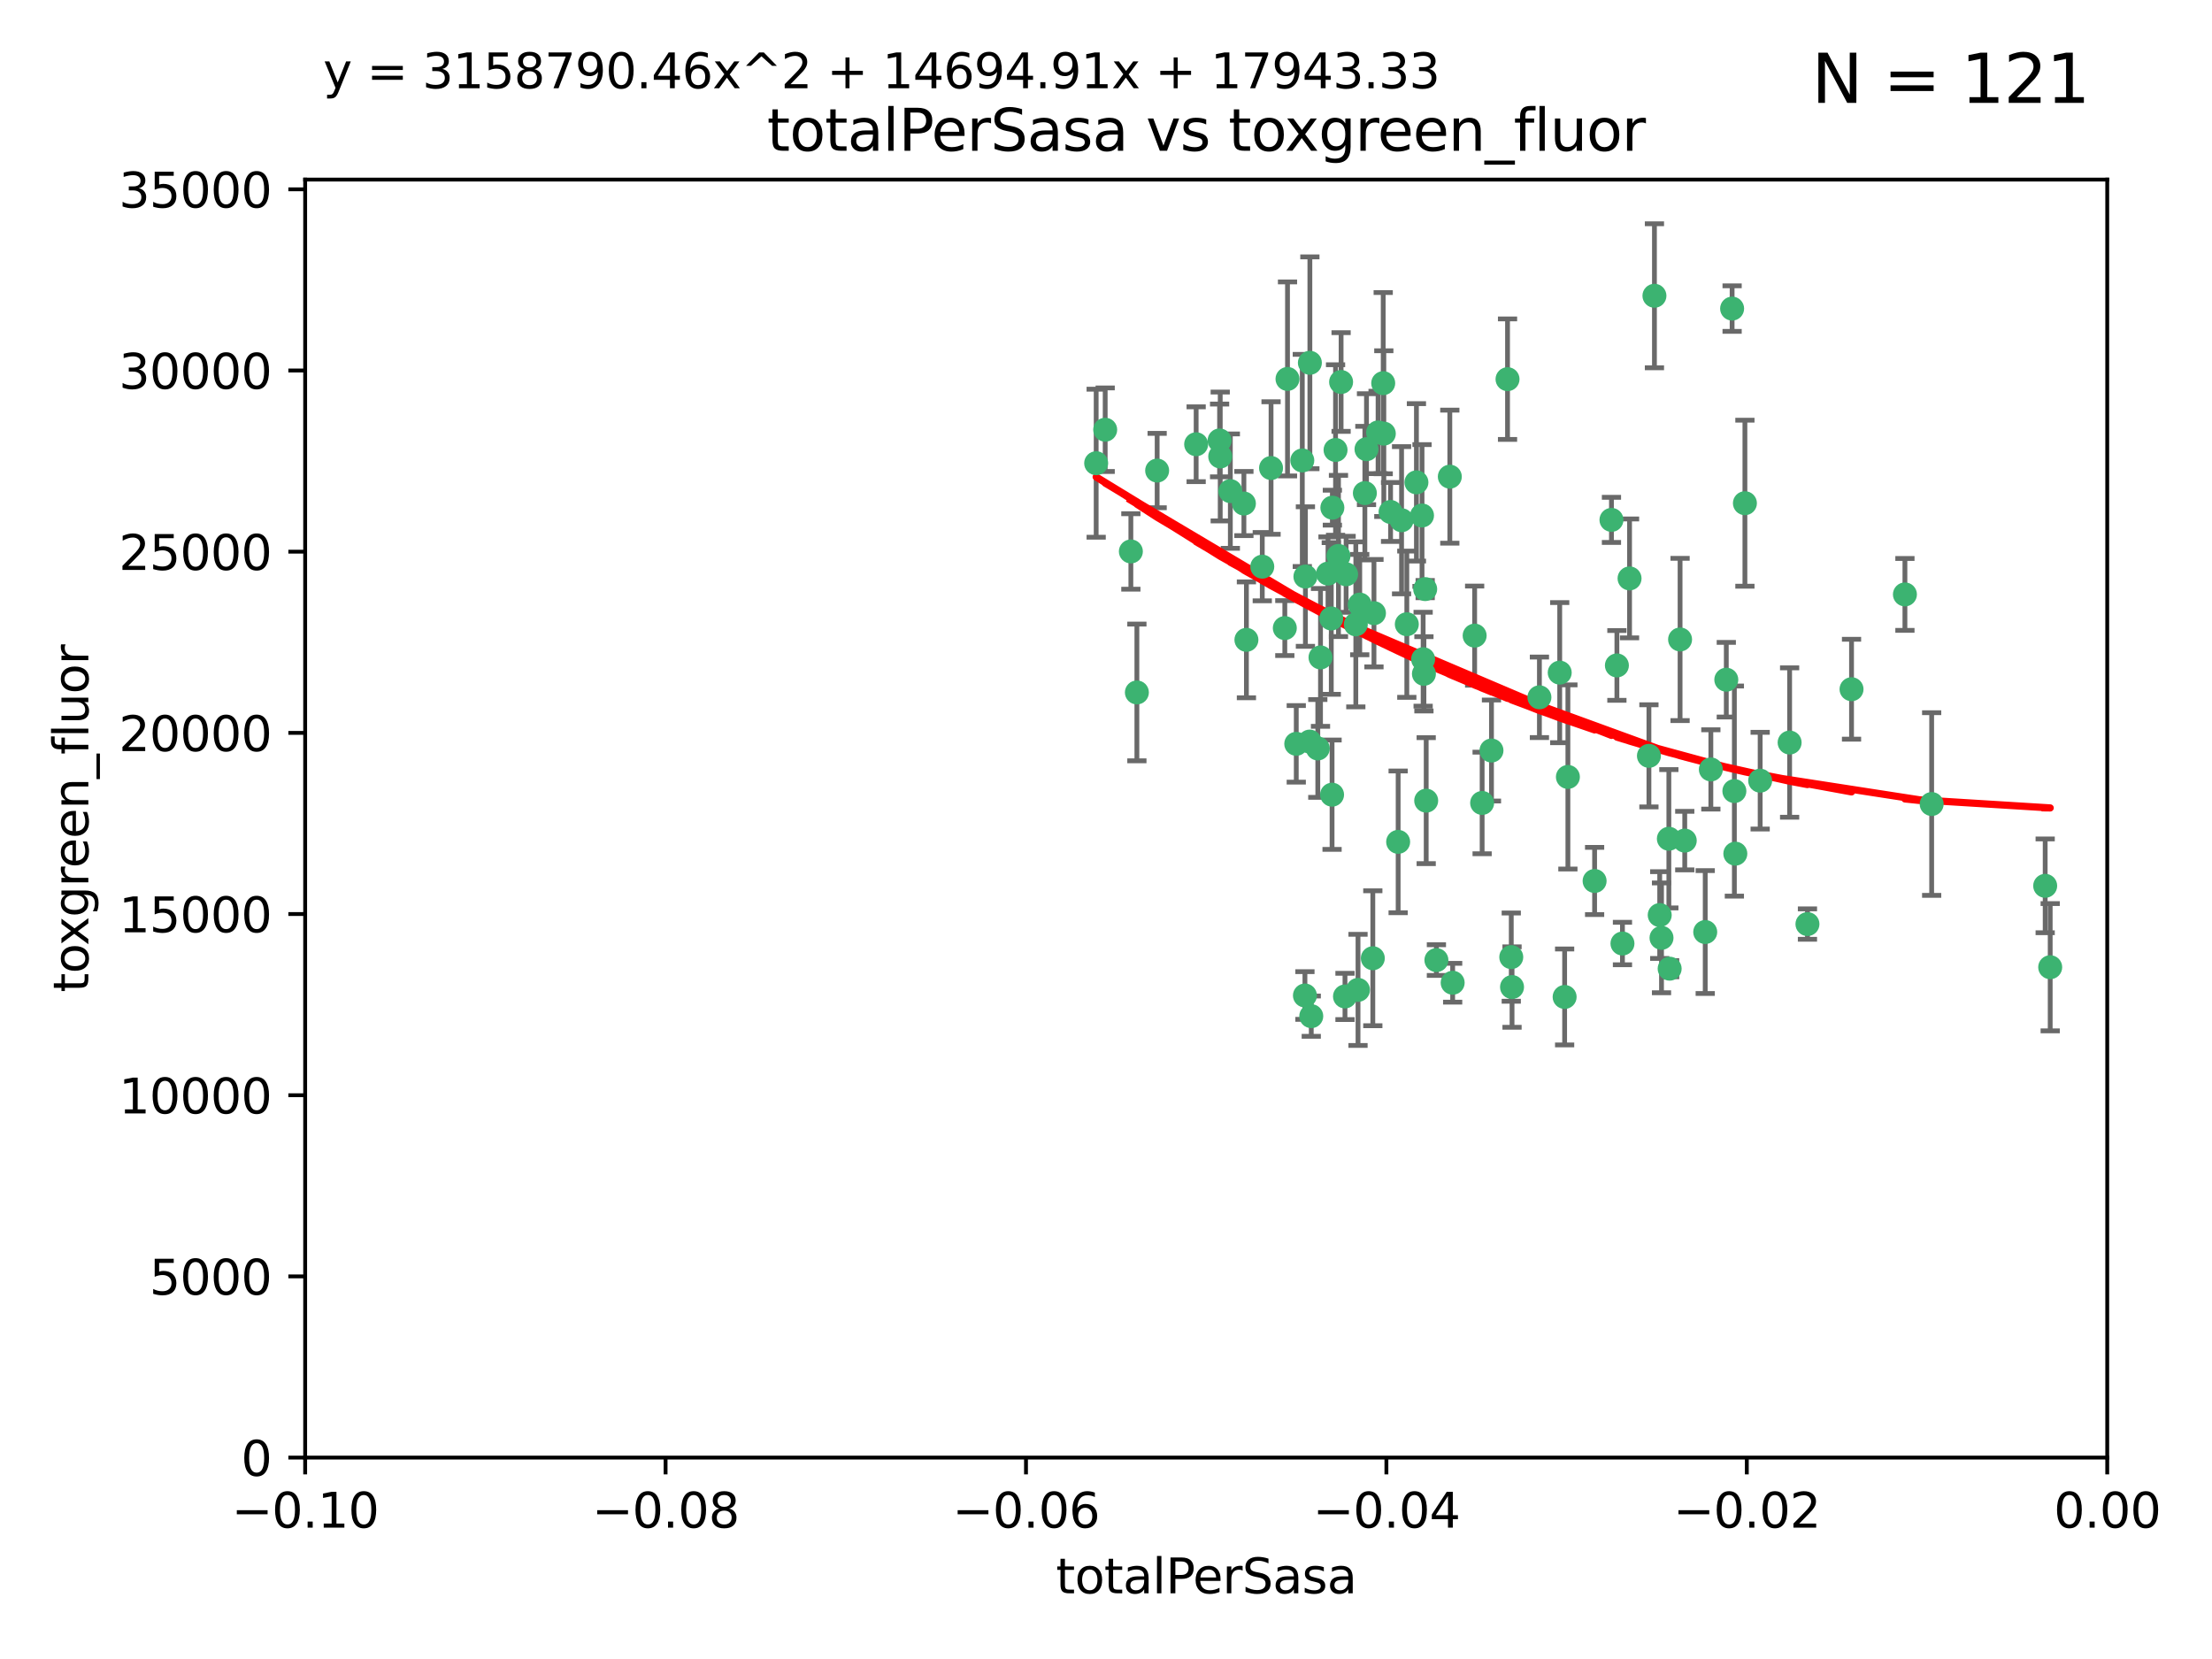 <?xml version="1.0" encoding="utf-8" standalone="no"?>
<!DOCTYPE svg PUBLIC "-//W3C//DTD SVG 1.1//EN"
  "http://www.w3.org/Graphics/SVG/1.1/DTD/svg11.dtd">
<svg xmlns:xlink="http://www.w3.org/1999/xlink" width="460.8pt" height="345.6pt" viewBox="0 0 460.8 345.6" xmlns="http://www.w3.org/2000/svg" version="1.1">
 <defs>
  <style type="text/css">*{stroke-linejoin: round; stroke-linecap: butt}</style>
 </defs>
 <g id="figure_1">
  <g id="patch_1">
   <path d="M 0 345.6 
L 460.8 345.6 
L 460.8 0 
L 0 0 
z
" style="fill: #ffffff"/>
  </g>
  <g id="axes_1">
   <g id="patch_2">
    <path d="M 63.571 303.64 
L 438.975 303.64 
L 438.975 37.411 
L 63.571 37.411 
z
" style="fill: #ffffff"/>
   </g>
   <g id="PathCollection_1">
    <defs>
     <path id="ma093e25339" d="M 0 1.118 
C 0.297 1.118 0.581 1 0.791 0.791 
C 1 0.581 1.118 0.297 1.118 0 
C 1.118 -0.297 1 -0.581 0.791 -0.791 
C 0.581 -1 0.297 -1.118 0 -1.118 
C -0.297 -1.118 -0.581 -1 -0.791 -0.791 
C -1 -0.581 -1.118 -0.297 -1.118 0 
C -1.118 0.297 -1 0.581 -0.791 0.791 
C -0.581 1 -0.297 1.118 0 1.118 
z
" style="stroke: #3cb371"/>
    </defs>
    <g clip-path="url(#p8835559fea)">
     <use xlink:href="#ma093e25339" x="235.58" y="114.876" style="fill: #3cb371; stroke: #3cb371"/>
     <use xlink:href="#ma093e25339" x="268.211" y="78.941" style="fill: #3cb371; stroke: #3cb371"/>
     <use xlink:href="#ma093e25339" x="241.055" y="98.026" style="fill: #3cb371; stroke: #3cb371"/>
     <use xlink:href="#ma093e25339" x="236.834" y="144.249" style="fill: #3cb371; stroke: #3cb371"/>
     <use xlink:href="#ma093e25339" x="254.195" y="95.094" style="fill: #3cb371; stroke: #3cb371"/>
     <use xlink:href="#ma093e25339" x="275.085" y="136.954" style="fill: #3cb371; stroke: #3cb371"/>
     <use xlink:href="#ma093e25339" x="230.231" y="89.516" style="fill: #3cb371; stroke: #3cb371"/>
     <use xlink:href="#ma093e25339" x="279.375" y="79.578" style="fill: #3cb371; stroke: #3cb371"/>
     <use xlink:href="#ma093e25339" x="271.293" y="95.918" style="fill: #3cb371; stroke: #3cb371"/>
     <use xlink:href="#ma093e25339" x="228.352" y="96.494" style="fill: #3cb371; stroke: #3cb371"/>
     <use xlink:href="#ma093e25339" x="259.652" y="133.289" style="fill: #3cb371; stroke: #3cb371"/>
     <use xlink:href="#ma093e25339" x="276.649" y="119.488" style="fill: #3cb371; stroke: #3cb371"/>
     <use xlink:href="#ma093e25339" x="284.327" y="102.727" style="fill: #3cb371; stroke: #3cb371"/>
     <use xlink:href="#ma093e25339" x="278.828" y="115.814" style="fill: #3cb371; stroke: #3cb371"/>
     <use xlink:href="#ma093e25339" x="277.33" y="128.839" style="fill: #3cb371; stroke: #3cb371"/>
     <use xlink:href="#ma093e25339" x="272.871" y="75.577" style="fill: #3cb371; stroke: #3cb371"/>
     <use xlink:href="#ma093e25339" x="296.465" y="137.321" style="fill: #3cb371; stroke: #3cb371"/>
     <use xlink:href="#ma093e25339" x="295.068" y="100.483" style="fill: #3cb371; stroke: #3cb371"/>
     <use xlink:href="#ma093e25339" x="254.064" y="91.754" style="fill: #3cb371; stroke: #3cb371"/>
     <use xlink:href="#ma093e25339" x="278.219" y="93.738" style="fill: #3cb371; stroke: #3cb371"/>
     <use xlink:href="#ma093e25339" x="283.258" y="125.947" style="fill: #3cb371; stroke: #3cb371"/>
     <use xlink:href="#ma093e25339" x="282.441" y="130.067" style="fill: #3cb371; stroke: #3cb371"/>
     <use xlink:href="#ma093e25339" x="272.826" y="154.483" style="fill: #3cb371; stroke: #3cb371"/>
     <use xlink:href="#ma093e25339" x="296.232" y="107.386" style="fill: #3cb371; stroke: #3cb371"/>
     <use xlink:href="#ma093e25339" x="289.681" y="106.653" style="fill: #3cb371; stroke: #3cb371"/>
     <use xlink:href="#ma093e25339" x="280.418" y="119.635" style="fill: #3cb371; stroke: #3cb371"/>
     <use xlink:href="#ma093e25339" x="288.148" y="79.819" style="fill: #3cb371; stroke: #3cb371"/>
     <use xlink:href="#ma093e25339" x="262.954" y="118.047" style="fill: #3cb371; stroke: #3cb371"/>
     <use xlink:href="#ma093e25339" x="280.186" y="207.576" style="fill: #3cb371; stroke: #3cb371"/>
     <use xlink:href="#ma093e25339" x="296.891" y="122.72" style="fill: #3cb371; stroke: #3cb371"/>
     <use xlink:href="#ma093e25339" x="287.08" y="90.084" style="fill: #3cb371; stroke: #3cb371"/>
     <use xlink:href="#ma093e25339" x="270.035" y="154.954" style="fill: #3cb371; stroke: #3cb371"/>
     <use xlink:href="#ma093e25339" x="259.128" y="104.896" style="fill: #3cb371; stroke: #3cb371"/>
     <use xlink:href="#ma093e25339" x="302.023" y="99.298" style="fill: #3cb371; stroke: #3cb371"/>
     <use xlink:href="#ma093e25339" x="310.702" y="156.348" style="fill: #3cb371; stroke: #3cb371"/>
     <use xlink:href="#ma093e25339" x="277.556" y="105.756" style="fill: #3cb371; stroke: #3cb371"/>
     <use xlink:href="#ma093e25339" x="264.783" y="97.498" style="fill: #3cb371; stroke: #3cb371"/>
     <use xlink:href="#ma093e25339" x="249.18" y="92.545" style="fill: #3cb371; stroke: #3cb371"/>
     <use xlink:href="#ma093e25339" x="277.493" y="165.548" style="fill: #3cb371; stroke: #3cb371"/>
     <use xlink:href="#ma093e25339" x="288.274" y="90.332" style="fill: #3cb371; stroke: #3cb371"/>
     <use xlink:href="#ma093e25339" x="271.942" y="120.108" style="fill: #3cb371; stroke: #3cb371"/>
     <use xlink:href="#ma093e25339" x="273.159" y="211.686" style="fill: #3cb371; stroke: #3cb371"/>
     <use xlink:href="#ma093e25339" x="335.696" y="108.301" style="fill: #3cb371; stroke: #3cb371"/>
     <use xlink:href="#ma093e25339" x="293.065" y="130.038" style="fill: #3cb371; stroke: #3cb371"/>
     <use xlink:href="#ma093e25339" x="299.229" y="200.005" style="fill: #3cb371; stroke: #3cb371"/>
     <use xlink:href="#ma093e25339" x="314.046" y="78.988" style="fill: #3cb371; stroke: #3cb371"/>
     <use xlink:href="#ma093e25339" x="267.65" y="130.84" style="fill: #3cb371; stroke: #3cb371"/>
     <use xlink:href="#ma093e25339" x="274.522" y="155.918" style="fill: #3cb371; stroke: #3cb371"/>
     <use xlink:href="#ma093e25339" x="282.899" y="206.213" style="fill: #3cb371; stroke: #3cb371"/>
     <use xlink:href="#ma093e25339" x="271.842" y="207.381" style="fill: #3cb371; stroke: #3cb371"/>
     <use xlink:href="#ma093e25339" x="285.983" y="199.62" style="fill: #3cb371; stroke: #3cb371"/>
     <use xlink:href="#ma093e25339" x="291.26" y="175.376" style="fill: #3cb371; stroke: #3cb371"/>
     <use xlink:href="#ma093e25339" x="291.972" y="108.373" style="fill: #3cb371; stroke: #3cb371"/>
     <use xlink:href="#ma093e25339" x="296.63" y="140.37" style="fill: #3cb371; stroke: #3cb371"/>
     <use xlink:href="#ma093e25339" x="284.666" y="93.572" style="fill: #3cb371; stroke: #3cb371"/>
     <use xlink:href="#ma093e25339" x="256.303" y="102.308" style="fill: #3cb371; stroke: #3cb371"/>
     <use xlink:href="#ma093e25339" x="286.223" y="127.738" style="fill: #3cb371; stroke: #3cb371"/>
     <use xlink:href="#ma093e25339" x="308.755" y="167.27" style="fill: #3cb371; stroke: #3cb371"/>
     <use xlink:href="#ma093e25339" x="320.689" y="145.262" style="fill: #3cb371; stroke: #3cb371"/>
     <use xlink:href="#ma093e25339" x="332.186" y="183.523" style="fill: #3cb371; stroke: #3cb371"/>
     <use xlink:href="#ma093e25339" x="324.917" y="140.122" style="fill: #3cb371; stroke: #3cb371"/>
     <use xlink:href="#ma093e25339" x="314.824" y="199.385" style="fill: #3cb371; stroke: #3cb371"/>
     <use xlink:href="#ma093e25339" x="346.123" y="195.371" style="fill: #3cb371; stroke: #3cb371"/>
     <use xlink:href="#ma093e25339" x="314.985" y="205.621" style="fill: #3cb371; stroke: #3cb371"/>
     <use xlink:href="#ma093e25339" x="344.65" y="61.614" style="fill: #3cb371; stroke: #3cb371"/>
     <use xlink:href="#ma093e25339" x="336.829" y="138.621" style="fill: #3cb371; stroke: #3cb371"/>
     <use xlink:href="#ma093e25339" x="343.502" y="157.457" style="fill: #3cb371; stroke: #3cb371"/>
     <use xlink:href="#ma093e25339" x="345.749" y="190.622" style="fill: #3cb371; stroke: #3cb371"/>
     <use xlink:href="#ma093e25339" x="307.195" y="132.411" style="fill: #3cb371; stroke: #3cb371"/>
     <use xlink:href="#ma093e25339" x="326.622" y="161.851" style="fill: #3cb371; stroke: #3cb371"/>
     <use xlink:href="#ma093e25339" x="297.102" y="166.79" style="fill: #3cb371; stroke: #3cb371"/>
     <use xlink:href="#ma093e25339" x="347.819" y="201.794" style="fill: #3cb371; stroke: #3cb371"/>
     <use xlink:href="#ma093e25339" x="339.466" y="120.494" style="fill: #3cb371; stroke: #3cb371"/>
     <use xlink:href="#ma093e25339" x="302.616" y="204.723" style="fill: #3cb371; stroke: #3cb371"/>
     <use xlink:href="#ma093e25339" x="325.941" y="207.684" style="fill: #3cb371; stroke: #3cb371"/>
     <use xlink:href="#ma093e25339" x="349.991" y="133.213" style="fill: #3cb371; stroke: #3cb371"/>
     <use xlink:href="#ma093e25339" x="356.402" y="160.289" style="fill: #3cb371; stroke: #3cb371"/>
     <use xlink:href="#ma093e25339" x="337.988" y="196.552" style="fill: #3cb371; stroke: #3cb371"/>
     <use xlink:href="#ma093e25339" x="361.5" y="177.835" style="fill: #3cb371; stroke: #3cb371"/>
     <use xlink:href="#ma093e25339" x="347.654" y="174.728" style="fill: #3cb371; stroke: #3cb371"/>
     <use xlink:href="#ma093e25339" x="360.831" y="64.285" style="fill: #3cb371; stroke: #3cb371"/>
     <use xlink:href="#ma093e25339" x="359.619" y="141.593" style="fill: #3cb371; stroke: #3cb371"/>
     <use xlink:href="#ma093e25339" x="350.965" y="175.112" style="fill: #3cb371; stroke: #3cb371"/>
     <use xlink:href="#ma093e25339" x="355.23" y="194.16" style="fill: #3cb371; stroke: #3cb371"/>
     <use xlink:href="#ma093e25339" x="372.811" y="154.686" style="fill: #3cb371; stroke: #3cb371"/>
     <use xlink:href="#ma093e25339" x="376.526" y="192.502" style="fill: #3cb371; stroke: #3cb371"/>
     <use xlink:href="#ma093e25339" x="363.497" y="104.827" style="fill: #3cb371; stroke: #3cb371"/>
     <use xlink:href="#ma093e25339" x="361.301" y="164.794" style="fill: #3cb371; stroke: #3cb371"/>
     <use xlink:href="#ma093e25339" x="385.708" y="143.576" style="fill: #3cb371; stroke: #3cb371"/>
     <use xlink:href="#ma093e25339" x="366.674" y="162.629" style="fill: #3cb371; stroke: #3cb371"/>
     <use xlink:href="#ma093e25339" x="402.401" y="167.495" style="fill: #3cb371; stroke: #3cb371"/>
     <use xlink:href="#ma093e25339" x="396.83" y="123.828" style="fill: #3cb371; stroke: #3cb371"/>
     <use xlink:href="#ma093e25339" x="427.094" y="201.488" style="fill: #3cb371; stroke: #3cb371"/>
     <use xlink:href="#ma093e25339" x="426.049" y="184.534" style="fill: #3cb371; stroke: #3cb371"/>
    </g>
   </g>
   <g id="matplotlib.axis_1">
    <g id="xtick_1">
     <g id="line2d_1">
      <defs>
       <path id="m699fca7243" d="M 0 0 
L 0 3.5 
" style="stroke: #000000; stroke-width: 0.8"/>
      </defs>
      <g>
       <use xlink:href="#m699fca7243" x="63.571" y="303.64" style="stroke: #000000; stroke-width: 0.8"/>
      </g>
     </g>
     <g id="text_1">
      <!-- −0.10 -->
      <g transform="translate(48.249 318.238)scale(0.1 -0.1)">
       <defs>
        <path id="DejaVuSans-2212" d="M 678 2272 
L 4684 2272 
L 4684 1741 
L 678 1741 
L 678 2272 
z
" transform="scale(0.016)"/>
        <path id="DejaVuSans-30" d="M 2034 4250 
Q 1547 4250 1301 3770 
Q 1056 3291 1056 2328 
Q 1056 1369 1301 889 
Q 1547 409 2034 409 
Q 2525 409 2770 889 
Q 3016 1369 3016 2328 
Q 3016 3291 2770 3770 
Q 2525 4250 2034 4250 
z
M 2034 4750 
Q 2819 4750 3233 4129 
Q 3647 3509 3647 2328 
Q 3647 1150 3233 529 
Q 2819 -91 2034 -91 
Q 1250 -91 836 529 
Q 422 1150 422 2328 
Q 422 3509 836 4129 
Q 1250 4750 2034 4750 
z
" transform="scale(0.016)"/>
        <path id="DejaVuSans-2e" d="M 684 794 
L 1344 794 
L 1344 0 
L 684 0 
L 684 794 
z
" transform="scale(0.016)"/>
        <path id="DejaVuSans-31" d="M 794 531 
L 1825 531 
L 1825 4091 
L 703 3866 
L 703 4441 
L 1819 4666 
L 2450 4666 
L 2450 531 
L 3481 531 
L 3481 0 
L 794 0 
L 794 531 
z
" transform="scale(0.016)"/>
       </defs>
       <use xlink:href="#DejaVuSans-2212"/>
       <use xlink:href="#DejaVuSans-30" x="83.789"/>
       <use xlink:href="#DejaVuSans-2e" x="147.412"/>
       <use xlink:href="#DejaVuSans-31" x="179.199"/>
       <use xlink:href="#DejaVuSans-30" x="242.822"/>
      </g>
     </g>
    </g>
    <g id="xtick_2">
     <g id="line2d_2">
      <g>
       <use xlink:href="#m699fca7243" x="138.652" y="303.64" style="stroke: #000000; stroke-width: 0.8"/>
      </g>
     </g>
     <g id="text_2">
      <!-- −0.08 -->
      <g transform="translate(123.329 318.238)scale(0.1 -0.1)">
       <defs>
        <path id="DejaVuSans-38" d="M 2034 2216 
Q 1584 2216 1326 1975 
Q 1069 1734 1069 1313 
Q 1069 891 1326 650 
Q 1584 409 2034 409 
Q 2484 409 2743 651 
Q 3003 894 3003 1313 
Q 3003 1734 2745 1975 
Q 2488 2216 2034 2216 
z
M 1403 2484 
Q 997 2584 770 2862 
Q 544 3141 544 3541 
Q 544 4100 942 4425 
Q 1341 4750 2034 4750 
Q 2731 4750 3128 4425 
Q 3525 4100 3525 3541 
Q 3525 3141 3298 2862 
Q 3072 2584 2669 2484 
Q 3125 2378 3379 2068 
Q 3634 1759 3634 1313 
Q 3634 634 3220 271 
Q 2806 -91 2034 -91 
Q 1263 -91 848 271 
Q 434 634 434 1313 
Q 434 1759 690 2068 
Q 947 2378 1403 2484 
z
M 1172 3481 
Q 1172 3119 1398 2916 
Q 1625 2713 2034 2713 
Q 2441 2713 2670 2916 
Q 2900 3119 2900 3481 
Q 2900 3844 2670 4047 
Q 2441 4250 2034 4250 
Q 1625 4250 1398 4047 
Q 1172 3844 1172 3481 
z
" transform="scale(0.016)"/>
       </defs>
       <use xlink:href="#DejaVuSans-2212"/>
       <use xlink:href="#DejaVuSans-30" x="83.789"/>
       <use xlink:href="#DejaVuSans-2e" x="147.412"/>
       <use xlink:href="#DejaVuSans-30" x="179.199"/>
       <use xlink:href="#DejaVuSans-38" x="242.822"/>
      </g>
     </g>
    </g>
    <g id="xtick_3">
     <g id="line2d_3">
      <g>
       <use xlink:href="#m699fca7243" x="213.733" y="303.64" style="stroke: #000000; stroke-width: 0.8"/>
      </g>
     </g>
     <g id="text_3">
      <!-- −0.06 -->
      <g transform="translate(198.41 318.238)scale(0.1 -0.1)">
       <defs>
        <path id="DejaVuSans-36" d="M 2113 2584 
Q 1688 2584 1439 2293 
Q 1191 2003 1191 1497 
Q 1191 994 1439 701 
Q 1688 409 2113 409 
Q 2538 409 2786 701 
Q 3034 994 3034 1497 
Q 3034 2003 2786 2293 
Q 2538 2584 2113 2584 
z
M 3366 4563 
L 3366 3988 
Q 3128 4100 2886 4159 
Q 2644 4219 2406 4219 
Q 1781 4219 1451 3797 
Q 1122 3375 1075 2522 
Q 1259 2794 1537 2939 
Q 1816 3084 2150 3084 
Q 2853 3084 3261 2657 
Q 3669 2231 3669 1497 
Q 3669 778 3244 343 
Q 2819 -91 2113 -91 
Q 1303 -91 875 529 
Q 447 1150 447 2328 
Q 447 3434 972 4092 
Q 1497 4750 2381 4750 
Q 2619 4750 2861 4703 
Q 3103 4656 3366 4563 
z
" transform="scale(0.016)"/>
       </defs>
       <use xlink:href="#DejaVuSans-2212"/>
       <use xlink:href="#DejaVuSans-30" x="83.789"/>
       <use xlink:href="#DejaVuSans-2e" x="147.412"/>
       <use xlink:href="#DejaVuSans-30" x="179.199"/>
       <use xlink:href="#DejaVuSans-36" x="242.822"/>
      </g>
     </g>
    </g>
    <g id="xtick_4">
     <g id="line2d_4">
      <g>
       <use xlink:href="#m699fca7243" x="288.813" y="303.64" style="stroke: #000000; stroke-width: 0.8"/>
      </g>
     </g>
     <g id="text_4">
      <!-- −0.04 -->
      <g transform="translate(273.491 318.238)scale(0.1 -0.1)">
       <defs>
        <path id="DejaVuSans-34" d="M 2419 4116 
L 825 1625 
L 2419 1625 
L 2419 4116 
z
M 2253 4666 
L 3047 4666 
L 3047 1625 
L 3713 1625 
L 3713 1100 
L 3047 1100 
L 3047 0 
L 2419 0 
L 2419 1100 
L 313 1100 
L 313 1709 
L 2253 4666 
z
" transform="scale(0.016)"/>
       </defs>
       <use xlink:href="#DejaVuSans-2212"/>
       <use xlink:href="#DejaVuSans-30" x="83.789"/>
       <use xlink:href="#DejaVuSans-2e" x="147.412"/>
       <use xlink:href="#DejaVuSans-30" x="179.199"/>
       <use xlink:href="#DejaVuSans-34" x="242.822"/>
      </g>
     </g>
    </g>
    <g id="xtick_5">
     <g id="line2d_5">
      <g>
       <use xlink:href="#m699fca7243" x="363.894" y="303.64" style="stroke: #000000; stroke-width: 0.8"/>
      </g>
     </g>
     <g id="text_5">
      <!-- −0.02 -->
      <g transform="translate(348.572 318.238)scale(0.1 -0.1)">
       <defs>
        <path id="DejaVuSans-32" d="M 1228 531 
L 3431 531 
L 3431 0 
L 469 0 
L 469 531 
Q 828 903 1448 1529 
Q 2069 2156 2228 2338 
Q 2531 2678 2651 2914 
Q 2772 3150 2772 3378 
Q 2772 3750 2511 3984 
Q 2250 4219 1831 4219 
Q 1534 4219 1204 4116 
Q 875 4013 500 3803 
L 500 4441 
Q 881 4594 1212 4672 
Q 1544 4750 1819 4750 
Q 2544 4750 2975 4387 
Q 3406 4025 3406 3419 
Q 3406 3131 3298 2873 
Q 3191 2616 2906 2266 
Q 2828 2175 2409 1742 
Q 1991 1309 1228 531 
z
" transform="scale(0.016)"/>
       </defs>
       <use xlink:href="#DejaVuSans-2212"/>
       <use xlink:href="#DejaVuSans-30" x="83.789"/>
       <use xlink:href="#DejaVuSans-2e" x="147.412"/>
       <use xlink:href="#DejaVuSans-30" x="179.199"/>
       <use xlink:href="#DejaVuSans-32" x="242.822"/>
      </g>
     </g>
    </g>
    <g id="xtick_6">
     <g id="line2d_6">
      <g>
       <use xlink:href="#m699fca7243" x="438.975" y="303.64" style="stroke: #000000; stroke-width: 0.8"/>
      </g>
     </g>
     <g id="text_6">
      <!-- 0.00 -->
      <g transform="translate(427.842 318.238)scale(0.1 -0.1)">
       <use xlink:href="#DejaVuSans-30"/>
       <use xlink:href="#DejaVuSans-2e" x="63.623"/>
       <use xlink:href="#DejaVuSans-30" x="95.41"/>
       <use xlink:href="#DejaVuSans-30" x="159.033"/>
      </g>
     </g>
    </g>
    <g id="text_7">
     <!-- totalPerSasa -->
     <g transform="translate(219.968 331.917)scale(0.1 -0.1)">
      <defs>
       <path id="DejaVuSans-74" d="M 1172 4494 
L 1172 3500 
L 2356 3500 
L 2356 3053 
L 1172 3053 
L 1172 1153 
Q 1172 725 1289 603 
Q 1406 481 1766 481 
L 2356 481 
L 2356 0 
L 1766 0 
Q 1100 0 847 248 
Q 594 497 594 1153 
L 594 3053 
L 172 3053 
L 172 3500 
L 594 3500 
L 594 4494 
L 1172 4494 
z
" transform="scale(0.016)"/>
       <path id="DejaVuSans-6f" d="M 1959 3097 
Q 1497 3097 1228 2736 
Q 959 2375 959 1747 
Q 959 1119 1226 758 
Q 1494 397 1959 397 
Q 2419 397 2687 759 
Q 2956 1122 2956 1747 
Q 2956 2369 2687 2733 
Q 2419 3097 1959 3097 
z
M 1959 3584 
Q 2709 3584 3137 3096 
Q 3566 2609 3566 1747 
Q 3566 888 3137 398 
Q 2709 -91 1959 -91 
Q 1206 -91 779 398 
Q 353 888 353 1747 
Q 353 2609 779 3096 
Q 1206 3584 1959 3584 
z
" transform="scale(0.016)"/>
       <path id="DejaVuSans-61" d="M 2194 1759 
Q 1497 1759 1228 1600 
Q 959 1441 959 1056 
Q 959 750 1161 570 
Q 1363 391 1709 391 
Q 2188 391 2477 730 
Q 2766 1069 2766 1631 
L 2766 1759 
L 2194 1759 
z
M 3341 1997 
L 3341 0 
L 2766 0 
L 2766 531 
Q 2569 213 2275 61 
Q 1981 -91 1556 -91 
Q 1019 -91 701 211 
Q 384 513 384 1019 
Q 384 1609 779 1909 
Q 1175 2209 1959 2209 
L 2766 2209 
L 2766 2266 
Q 2766 2663 2505 2880 
Q 2244 3097 1772 3097 
Q 1472 3097 1187 3025 
Q 903 2953 641 2809 
L 641 3341 
Q 956 3463 1253 3523 
Q 1550 3584 1831 3584 
Q 2591 3584 2966 3190 
Q 3341 2797 3341 1997 
z
" transform="scale(0.016)"/>
       <path id="DejaVuSans-6c" d="M 603 4863 
L 1178 4863 
L 1178 0 
L 603 0 
L 603 4863 
z
" transform="scale(0.016)"/>
       <path id="DejaVuSans-50" d="M 1259 4147 
L 1259 2394 
L 2053 2394 
Q 2494 2394 2734 2622 
Q 2975 2850 2975 3272 
Q 2975 3691 2734 3919 
Q 2494 4147 2053 4147 
L 1259 4147 
z
M 628 4666 
L 2053 4666 
Q 2838 4666 3239 4311 
Q 3641 3956 3641 3272 
Q 3641 2581 3239 2228 
Q 2838 1875 2053 1875 
L 1259 1875 
L 1259 0 
L 628 0 
L 628 4666 
z
" transform="scale(0.016)"/>
       <path id="DejaVuSans-65" d="M 3597 1894 
L 3597 1613 
L 953 1613 
Q 991 1019 1311 708 
Q 1631 397 2203 397 
Q 2534 397 2845 478 
Q 3156 559 3463 722 
L 3463 178 
Q 3153 47 2828 -22 
Q 2503 -91 2169 -91 
Q 1331 -91 842 396 
Q 353 884 353 1716 
Q 353 2575 817 3079 
Q 1281 3584 2069 3584 
Q 2775 3584 3186 3129 
Q 3597 2675 3597 1894 
z
M 3022 2063 
Q 3016 2534 2758 2815 
Q 2500 3097 2075 3097 
Q 1594 3097 1305 2825 
Q 1016 2553 972 2059 
L 3022 2063 
z
" transform="scale(0.016)"/>
       <path id="DejaVuSans-72" d="M 2631 2963 
Q 2534 3019 2420 3045 
Q 2306 3072 2169 3072 
Q 1681 3072 1420 2755 
Q 1159 2438 1159 1844 
L 1159 0 
L 581 0 
L 581 3500 
L 1159 3500 
L 1159 2956 
Q 1341 3275 1631 3429 
Q 1922 3584 2338 3584 
Q 2397 3584 2469 3576 
Q 2541 3569 2628 3553 
L 2631 2963 
z
" transform="scale(0.016)"/>
       <path id="DejaVuSans-53" d="M 3425 4513 
L 3425 3897 
Q 3066 4069 2747 4153 
Q 2428 4238 2131 4238 
Q 1616 4238 1336 4038 
Q 1056 3838 1056 3469 
Q 1056 3159 1242 3001 
Q 1428 2844 1947 2747 
L 2328 2669 
Q 3034 2534 3370 2195 
Q 3706 1856 3706 1288 
Q 3706 609 3251 259 
Q 2797 -91 1919 -91 
Q 1588 -91 1214 -16 
Q 841 59 441 206 
L 441 856 
Q 825 641 1194 531 
Q 1563 422 1919 422 
Q 2459 422 2753 634 
Q 3047 847 3047 1241 
Q 3047 1584 2836 1778 
Q 2625 1972 2144 2069 
L 1759 2144 
Q 1053 2284 737 2584 
Q 422 2884 422 3419 
Q 422 4038 858 4394 
Q 1294 4750 2059 4750 
Q 2388 4750 2728 4690 
Q 3069 4631 3425 4513 
z
" transform="scale(0.016)"/>
       <path id="DejaVuSans-73" d="M 2834 3397 
L 2834 2853 
Q 2591 2978 2328 3040 
Q 2066 3103 1784 3103 
Q 1356 3103 1142 2972 
Q 928 2841 928 2578 
Q 928 2378 1081 2264 
Q 1234 2150 1697 2047 
L 1894 2003 
Q 2506 1872 2764 1633 
Q 3022 1394 3022 966 
Q 3022 478 2636 193 
Q 2250 -91 1575 -91 
Q 1294 -91 989 -36 
Q 684 19 347 128 
L 347 722 
Q 666 556 975 473 
Q 1284 391 1588 391 
Q 1994 391 2212 530 
Q 2431 669 2431 922 
Q 2431 1156 2273 1281 
Q 2116 1406 1581 1522 
L 1381 1569 
Q 847 1681 609 1914 
Q 372 2147 372 2553 
Q 372 3047 722 3315 
Q 1072 3584 1716 3584 
Q 2034 3584 2315 3537 
Q 2597 3491 2834 3397 
z
" transform="scale(0.016)"/>
      </defs>
      <use xlink:href="#DejaVuSans-74"/>
      <use xlink:href="#DejaVuSans-6f" x="39.209"/>
      <use xlink:href="#DejaVuSans-74" x="100.391"/>
      <use xlink:href="#DejaVuSans-61" x="139.6"/>
      <use xlink:href="#DejaVuSans-6c" x="200.879"/>
      <use xlink:href="#DejaVuSans-50" x="228.662"/>
      <use xlink:href="#DejaVuSans-65" x="285.34"/>
      <use xlink:href="#DejaVuSans-72" x="346.863"/>
      <use xlink:href="#DejaVuSans-53" x="387.977"/>
      <use xlink:href="#DejaVuSans-61" x="451.453"/>
      <use xlink:href="#DejaVuSans-73" x="512.732"/>
      <use xlink:href="#DejaVuSans-61" x="564.832"/>
     </g>
    </g>
   </g>
   <g id="matplotlib.axis_2">
    <g id="ytick_1">
     <g id="line2d_7">
      <defs>
       <path id="m06ed21e1e9" d="M 0 0 
L -3.5 0 
" style="stroke: #000000; stroke-width: 0.8"/>
      </defs>
      <g>
       <use xlink:href="#m06ed21e1e9" x="63.571" y="303.64" style="stroke: #000000; stroke-width: 0.8"/>
      </g>
     </g>
     <g id="text_8">
      <!-- 0 -->
      <g transform="translate(50.209 307.439)scale(0.1 -0.1)">
       <use xlink:href="#DejaVuSans-30"/>
      </g>
     </g>
    </g>
    <g id="ytick_2">
     <g id="line2d_8">
      <g>
       <use xlink:href="#m06ed21e1e9" x="63.571" y="265.897" style="stroke: #000000; stroke-width: 0.8"/>
      </g>
     </g>
     <g id="text_9">
      <!-- 5000 -->
      <g transform="translate(31.121 269.696)scale(0.1 -0.1)">
       <defs>
        <path id="DejaVuSans-35" d="M 691 4666 
L 3169 4666 
L 3169 4134 
L 1269 4134 
L 1269 2991 
Q 1406 3038 1543 3061 
Q 1681 3084 1819 3084 
Q 2600 3084 3056 2656 
Q 3513 2228 3513 1497 
Q 3513 744 3044 326 
Q 2575 -91 1722 -91 
Q 1428 -91 1123 -41 
Q 819 9 494 109 
L 494 744 
Q 775 591 1075 516 
Q 1375 441 1709 441 
Q 2250 441 2565 725 
Q 2881 1009 2881 1497 
Q 2881 1984 2565 2268 
Q 2250 2553 1709 2553 
Q 1456 2553 1204 2497 
Q 953 2441 691 2322 
L 691 4666 
z
" transform="scale(0.016)"/>
       </defs>
       <use xlink:href="#DejaVuSans-35"/>
       <use xlink:href="#DejaVuSans-30" x="63.623"/>
       <use xlink:href="#DejaVuSans-30" x="127.246"/>
       <use xlink:href="#DejaVuSans-30" x="190.869"/>
      </g>
     </g>
    </g>
    <g id="ytick_3">
     <g id="line2d_9">
      <g>
       <use xlink:href="#m06ed21e1e9" x="63.571" y="228.154" style="stroke: #000000; stroke-width: 0.8"/>
      </g>
     </g>
     <g id="text_10">
      <!-- 10000 -->
      <g transform="translate(24.759 231.953)scale(0.1 -0.1)">
       <use xlink:href="#DejaVuSans-31"/>
       <use xlink:href="#DejaVuSans-30" x="63.623"/>
       <use xlink:href="#DejaVuSans-30" x="127.246"/>
       <use xlink:href="#DejaVuSans-30" x="190.869"/>
       <use xlink:href="#DejaVuSans-30" x="254.492"/>
      </g>
     </g>
    </g>
    <g id="ytick_4">
     <g id="line2d_10">
      <g>
       <use xlink:href="#m06ed21e1e9" x="63.571" y="190.411" style="stroke: #000000; stroke-width: 0.8"/>
      </g>
     </g>
     <g id="text_11">
      <!-- 15000 -->
      <g transform="translate(24.759 194.21)scale(0.1 -0.1)">
       <use xlink:href="#DejaVuSans-31"/>
       <use xlink:href="#DejaVuSans-35" x="63.623"/>
       <use xlink:href="#DejaVuSans-30" x="127.246"/>
       <use xlink:href="#DejaVuSans-30" x="190.869"/>
       <use xlink:href="#DejaVuSans-30" x="254.492"/>
      </g>
     </g>
    </g>
    <g id="ytick_5">
     <g id="line2d_11">
      <g>
       <use xlink:href="#m06ed21e1e9" x="63.571" y="152.668" style="stroke: #000000; stroke-width: 0.8"/>
      </g>
     </g>
     <g id="text_12">
      <!-- 20000 -->
      <g transform="translate(24.759 156.467)scale(0.1 -0.1)">
       <use xlink:href="#DejaVuSans-32"/>
       <use xlink:href="#DejaVuSans-30" x="63.623"/>
       <use xlink:href="#DejaVuSans-30" x="127.246"/>
       <use xlink:href="#DejaVuSans-30" x="190.869"/>
       <use xlink:href="#DejaVuSans-30" x="254.492"/>
      </g>
     </g>
    </g>
    <g id="ytick_6">
     <g id="line2d_12">
      <g>
       <use xlink:href="#m06ed21e1e9" x="63.571" y="114.925" style="stroke: #000000; stroke-width: 0.8"/>
      </g>
     </g>
     <g id="text_13">
      <!-- 25000 -->
      <g transform="translate(24.759 118.724)scale(0.1 -0.1)">
       <use xlink:href="#DejaVuSans-32"/>
       <use xlink:href="#DejaVuSans-35" x="63.623"/>
       <use xlink:href="#DejaVuSans-30" x="127.246"/>
       <use xlink:href="#DejaVuSans-30" x="190.869"/>
       <use xlink:href="#DejaVuSans-30" x="254.492"/>
      </g>
     </g>
    </g>
    <g id="ytick_7">
     <g id="line2d_13">
      <g>
       <use xlink:href="#m06ed21e1e9" x="63.571" y="77.181" style="stroke: #000000; stroke-width: 0.8"/>
      </g>
     </g>
     <g id="text_14">
      <!-- 30000 -->
      <g transform="translate(24.759 80.981)scale(0.1 -0.1)">
       <defs>
        <path id="DejaVuSans-33" d="M 2597 2516 
Q 3050 2419 3304 2112 
Q 3559 1806 3559 1356 
Q 3559 666 3084 287 
Q 2609 -91 1734 -91 
Q 1441 -91 1130 -33 
Q 819 25 488 141 
L 488 750 
Q 750 597 1062 519 
Q 1375 441 1716 441 
Q 2309 441 2620 675 
Q 2931 909 2931 1356 
Q 2931 1769 2642 2001 
Q 2353 2234 1838 2234 
L 1294 2234 
L 1294 2753 
L 1863 2753 
Q 2328 2753 2575 2939 
Q 2822 3125 2822 3475 
Q 2822 3834 2567 4026 
Q 2313 4219 1838 4219 
Q 1578 4219 1281 4162 
Q 984 4106 628 3988 
L 628 4550 
Q 988 4650 1302 4700 
Q 1616 4750 1894 4750 
Q 2613 4750 3031 4423 
Q 3450 4097 3450 3541 
Q 3450 3153 3228 2886 
Q 3006 2619 2597 2516 
z
" transform="scale(0.016)"/>
       </defs>
       <use xlink:href="#DejaVuSans-33"/>
       <use xlink:href="#DejaVuSans-30" x="63.623"/>
       <use xlink:href="#DejaVuSans-30" x="127.246"/>
       <use xlink:href="#DejaVuSans-30" x="190.869"/>
       <use xlink:href="#DejaVuSans-30" x="254.492"/>
      </g>
     </g>
    </g>
    <g id="ytick_8">
     <g id="line2d_14">
      <g>
       <use xlink:href="#m06ed21e1e9" x="63.571" y="39.438" style="stroke: #000000; stroke-width: 0.8"/>
      </g>
     </g>
     <g id="text_15">
      <!-- 35000 -->
      <g transform="translate(24.759 43.238)scale(0.1 -0.1)">
       <use xlink:href="#DejaVuSans-33"/>
       <use xlink:href="#DejaVuSans-35" x="63.623"/>
       <use xlink:href="#DejaVuSans-30" x="127.246"/>
       <use xlink:href="#DejaVuSans-30" x="190.869"/>
       <use xlink:href="#DejaVuSans-30" x="254.492"/>
      </g>
     </g>
    </g>
    <g id="text_16">
     <!-- toxgreen_fluor -->
     <g transform="translate(18.401 206.72)rotate(-90)scale(0.1 -0.1)">
      <defs>
       <path id="DejaVuSans-78" d="M 3513 3500 
L 2247 1797 
L 3578 0 
L 2900 0 
L 1881 1375 
L 863 0 
L 184 0 
L 1544 1831 
L 300 3500 
L 978 3500 
L 1906 2253 
L 2834 3500 
L 3513 3500 
z
" transform="scale(0.016)"/>
       <path id="DejaVuSans-67" d="M 2906 1791 
Q 2906 2416 2648 2759 
Q 2391 3103 1925 3103 
Q 1463 3103 1205 2759 
Q 947 2416 947 1791 
Q 947 1169 1205 825 
Q 1463 481 1925 481 
Q 2391 481 2648 825 
Q 2906 1169 2906 1791 
z
M 3481 434 
Q 3481 -459 3084 -895 
Q 2688 -1331 1869 -1331 
Q 1566 -1331 1297 -1286 
Q 1028 -1241 775 -1147 
L 775 -588 
Q 1028 -725 1275 -790 
Q 1522 -856 1778 -856 
Q 2344 -856 2625 -561 
Q 2906 -266 2906 331 
L 2906 616 
Q 2728 306 2450 153 
Q 2172 0 1784 0 
Q 1141 0 747 490 
Q 353 981 353 1791 
Q 353 2603 747 3093 
Q 1141 3584 1784 3584 
Q 2172 3584 2450 3431 
Q 2728 3278 2906 2969 
L 2906 3500 
L 3481 3500 
L 3481 434 
z
" transform="scale(0.016)"/>
       <path id="DejaVuSans-6e" d="M 3513 2113 
L 3513 0 
L 2938 0 
L 2938 2094 
Q 2938 2591 2744 2837 
Q 2550 3084 2163 3084 
Q 1697 3084 1428 2787 
Q 1159 2491 1159 1978 
L 1159 0 
L 581 0 
L 581 3500 
L 1159 3500 
L 1159 2956 
Q 1366 3272 1645 3428 
Q 1925 3584 2291 3584 
Q 2894 3584 3203 3211 
Q 3513 2838 3513 2113 
z
" transform="scale(0.016)"/>
       <path id="DejaVuSans-5f" d="M 3263 -1063 
L 3263 -1509 
L -63 -1509 
L -63 -1063 
L 3263 -1063 
z
" transform="scale(0.016)"/>
       <path id="DejaVuSans-66" d="M 2375 4863 
L 2375 4384 
L 1825 4384 
Q 1516 4384 1395 4259 
Q 1275 4134 1275 3809 
L 1275 3500 
L 2222 3500 
L 2222 3053 
L 1275 3053 
L 1275 0 
L 697 0 
L 697 3053 
L 147 3053 
L 147 3500 
L 697 3500 
L 697 3744 
Q 697 4328 969 4595 
Q 1241 4863 1831 4863 
L 2375 4863 
z
" transform="scale(0.016)"/>
       <path id="DejaVuSans-75" d="M 544 1381 
L 544 3500 
L 1119 3500 
L 1119 1403 
Q 1119 906 1312 657 
Q 1506 409 1894 409 
Q 2359 409 2629 706 
Q 2900 1003 2900 1516 
L 2900 3500 
L 3475 3500 
L 3475 0 
L 2900 0 
L 2900 538 
Q 2691 219 2414 64 
Q 2138 -91 1772 -91 
Q 1169 -91 856 284 
Q 544 659 544 1381 
z
M 1991 3584 
L 1991 3584 
z
" transform="scale(0.016)"/>
      </defs>
      <use xlink:href="#DejaVuSans-74"/>
      <use xlink:href="#DejaVuSans-6f" x="39.209"/>
      <use xlink:href="#DejaVuSans-78" x="97.266"/>
      <use xlink:href="#DejaVuSans-67" x="156.445"/>
      <use xlink:href="#DejaVuSans-72" x="219.922"/>
      <use xlink:href="#DejaVuSans-65" x="258.785"/>
      <use xlink:href="#DejaVuSans-65" x="320.309"/>
      <use xlink:href="#DejaVuSans-6e" x="381.832"/>
      <use xlink:href="#DejaVuSans-5f" x="445.211"/>
      <use xlink:href="#DejaVuSans-66" x="495.211"/>
      <use xlink:href="#DejaVuSans-6c" x="530.416"/>
      <use xlink:href="#DejaVuSans-75" x="558.199"/>
      <use xlink:href="#DejaVuSans-6f" x="621.578"/>
      <use xlink:href="#DejaVuSans-72" x="682.76"/>
     </g>
    </g>
   </g>
   <g id="LineCollection_1">
    <path d="M 235.58 122.737 
L 235.58 107.014 
" clip-path="url(#p8835559fea)" style="fill: none; stroke: #696969"/>
    <path d="M 268.211 99.149 
L 268.211 58.733 
" clip-path="url(#p8835559fea)" style="fill: none; stroke: #696969"/>
    <path d="M 241.055 105.772 
L 241.055 90.281 
" clip-path="url(#p8835559fea)" style="fill: none; stroke: #696969"/>
    <path d="M 236.834 158.492 
L 236.834 130.006 
" clip-path="url(#p8835559fea)" style="fill: none; stroke: #696969"/>
    <path d="M 254.195 108.514 
L 254.195 81.675 
" clip-path="url(#p8835559fea)" style="fill: none; stroke: #696969"/>
    <path d="M 275.085 151.309 
L 275.085 122.599 
" clip-path="url(#p8835559fea)" style="fill: none; stroke: #696969"/>
    <path d="M 230.231 98.217 
L 230.231 80.815 
" clip-path="url(#p8835559fea)" style="fill: none; stroke: #696969"/>
    <path d="M 279.375 89.863 
L 279.375 69.294 
" clip-path="url(#p8835559fea)" style="fill: none; stroke: #696969"/>
    <path d="M 271.293 118.013 
L 271.293 73.824 
" clip-path="url(#p8835559fea)" style="fill: none; stroke: #696969"/>
    <path d="M 228.352 111.912 
L 228.352 81.076 
" clip-path="url(#p8835559fea)" style="fill: none; stroke: #696969"/>
    <path d="M 259.652 145.357 
L 259.652 121.22 
" clip-path="url(#p8835559fea)" style="fill: none; stroke: #696969"/>
    <path d="M 276.649 127.133 
L 276.649 111.844 
" clip-path="url(#p8835559fea)" style="fill: none; stroke: #696969"/>
    <path d="M 284.327 116.638 
L 284.327 88.815 
" clip-path="url(#p8835559fea)" style="fill: none; stroke: #696969"/>
    <path d="M 278.828 132.604 
L 278.828 99.024 
" clip-path="url(#p8835559fea)" style="fill: none; stroke: #696969"/>
    <path d="M 277.33 144.637 
L 277.33 113.041 
" clip-path="url(#p8835559fea)" style="fill: none; stroke: #696969"/>
    <path d="M 272.871 97.641 
L 272.871 53.513 
" clip-path="url(#p8835559fea)" style="fill: none; stroke: #696969"/>
    <path d="M 296.465 147.102 
L 296.465 127.541 
" clip-path="url(#p8835559fea)" style="fill: none; stroke: #696969"/>
    <path d="M 295.068 116.878 
L 295.068 84.088 
" clip-path="url(#p8835559fea)" style="fill: none; stroke: #696969"/>
    <path d="M 254.064 99.334 
L 254.064 84.174 
" clip-path="url(#p8835559fea)" style="fill: none; stroke: #696969"/>
    <path d="M 278.219 111.491 
L 278.219 75.985 
" clip-path="url(#p8835559fea)" style="fill: none; stroke: #696969"/>
    <path d="M 283.258 136.397 
L 283.258 115.497 
" clip-path="url(#p8835559fea)" style="fill: none; stroke: #696969"/>
    <path d="M 282.441 147.25 
L 282.441 112.885 
" clip-path="url(#p8835559fea)" style="fill: none; stroke: #696969"/>
    <path d="M 272.826 155.048 
L 272.826 153.918 
" clip-path="url(#p8835559fea)" style="fill: none; stroke: #696969"/>
    <path d="M 296.232 122.155 
L 296.232 92.617 
" clip-path="url(#p8835559fea)" style="fill: none; stroke: #696969"/>
    <path d="M 289.681 112.792 
L 289.681 100.514 
" clip-path="url(#p8835559fea)" style="fill: none; stroke: #696969"/>
    <path d="M 280.418 127.554 
L 280.418 111.717 
" clip-path="url(#p8835559fea)" style="fill: none; stroke: #696969"/>
    <path d="M 288.148 98.693 
L 288.148 60.945 
" clip-path="url(#p8835559fea)" style="fill: none; stroke: #696969"/>
    <path d="M 262.954 125.162 
L 262.954 110.932 
" clip-path="url(#p8835559fea)" style="fill: none; stroke: #696969"/>
    <path d="M 280.186 212.395 
L 280.186 202.757 
" clip-path="url(#p8835559fea)" style="fill: none; stroke: #696969"/>
    <path d="M 296.891 124.514 
L 296.891 120.926 
" clip-path="url(#p8835559fea)" style="fill: none; stroke: #696969"/>
    <path d="M 287.08 98.668 
L 287.08 81.501 
" clip-path="url(#p8835559fea)" style="fill: none; stroke: #696969"/>
    <path d="M 270.035 162.929 
L 270.035 146.979 
" clip-path="url(#p8835559fea)" style="fill: none; stroke: #696969"/>
    <path d="M 259.128 111.578 
L 259.128 98.214 
" clip-path="url(#p8835559fea)" style="fill: none; stroke: #696969"/>
    <path d="M 302.023 113.157 
L 302.023 85.439 
" clip-path="url(#p8835559fea)" style="fill: none; stroke: #696969"/>
    <path d="M 310.702 166.868 
L 310.702 145.829 
" clip-path="url(#p8835559fea)" style="fill: none; stroke: #696969"/>
    <path d="M 277.556 109.392 
L 277.556 102.12 
" clip-path="url(#p8835559fea)" style="fill: none; stroke: #696969"/>
    <path d="M 264.783 111.302 
L 264.783 83.693 
" clip-path="url(#p8835559fea)" style="fill: none; stroke: #696969"/>
    <path d="M 249.18 100.341 
L 249.18 84.749 
" clip-path="url(#p8835559fea)" style="fill: none; stroke: #696969"/>
    <path d="M 277.493 176.939 
L 277.493 154.157 
" clip-path="url(#p8835559fea)" style="fill: none; stroke: #696969"/>
    <path d="M 288.274 107.592 
L 288.274 73.071 
" clip-path="url(#p8835559fea)" style="fill: none; stroke: #696969"/>
    <path d="M 271.942 134.641 
L 271.942 105.576 
" clip-path="url(#p8835559fea)" style="fill: none; stroke: #696969"/>
    <path d="M 273.159 215.883 
L 273.159 207.488 
" clip-path="url(#p8835559fea)" style="fill: none; stroke: #696969"/>
    <path d="M 335.696 113.001 
L 335.696 103.601 
" clip-path="url(#p8835559fea)" style="fill: none; stroke: #696969"/>
    <path d="M 293.065 145.27 
L 293.065 114.805 
" clip-path="url(#p8835559fea)" style="fill: none; stroke: #696969"/>
    <path d="M 299.229 203.204 
L 299.229 196.806 
" clip-path="url(#p8835559fea)" style="fill: none; stroke: #696969"/>
    <path d="M 314.046 91.541 
L 314.046 66.434 
" clip-path="url(#p8835559fea)" style="fill: none; stroke: #696969"/>
    <path d="M 267.65 136.561 
L 267.65 125.12 
" clip-path="url(#p8835559fea)" style="fill: none; stroke: #696969"/>
    <path d="M 274.522 166.104 
L 274.522 145.732 
" clip-path="url(#p8835559fea)" style="fill: none; stroke: #696969"/>
    <path d="M 282.899 217.788 
L 282.899 194.637 
" clip-path="url(#p8835559fea)" style="fill: none; stroke: #696969"/>
    <path d="M 271.842 212.35 
L 271.842 202.411 
" clip-path="url(#p8835559fea)" style="fill: none; stroke: #696969"/>
    <path d="M 285.983 213.675 
L 285.983 185.565 
" clip-path="url(#p8835559fea)" style="fill: none; stroke: #696969"/>
    <path d="M 291.26 190.142 
L 291.26 160.609 
" clip-path="url(#p8835559fea)" style="fill: none; stroke: #696969"/>
    <path d="M 291.972 123.707 
L 291.972 93.039 
" clip-path="url(#p8835559fea)" style="fill: none; stroke: #696969"/>
    <path d="M 296.63 148.106 
L 296.63 132.634 
" clip-path="url(#p8835559fea)" style="fill: none; stroke: #696969"/>
    <path d="M 284.666 105.129 
L 284.666 82.016 
" clip-path="url(#p8835559fea)" style="fill: none; stroke: #696969"/>
    <path d="M 256.303 114.22 
L 256.303 90.397 
" clip-path="url(#p8835559fea)" style="fill: none; stroke: #696969"/>
    <path d="M 286.223 138.926 
L 286.223 116.549 
" clip-path="url(#p8835559fea)" style="fill: none; stroke: #696969"/>
    <path d="M 308.755 177.849 
L 308.755 156.691 
" clip-path="url(#p8835559fea)" style="fill: none; stroke: #696969"/>
    <path d="M 320.689 153.647 
L 320.689 136.877 
" clip-path="url(#p8835559fea)" style="fill: none; stroke: #696969"/>
    <path d="M 332.186 190.523 
L 332.186 176.524 
" clip-path="url(#p8835559fea)" style="fill: none; stroke: #696969"/>
    <path d="M 324.917 154.719 
L 324.917 125.526 
" clip-path="url(#p8835559fea)" style="fill: none; stroke: #696969"/>
    <path d="M 314.824 208.575 
L 314.824 190.194 
" clip-path="url(#p8835559fea)" style="fill: none; stroke: #696969"/>
    <path d="M 346.123 206.807 
L 346.123 183.935 
" clip-path="url(#p8835559fea)" style="fill: none; stroke: #696969"/>
    <path d="M 314.985 214 
L 314.985 197.242 
" clip-path="url(#p8835559fea)" style="fill: none; stroke: #696969"/>
    <path d="M 344.65 76.614 
L 344.65 46.614 
" clip-path="url(#p8835559fea)" style="fill: none; stroke: #696969"/>
    <path d="M 336.829 145.887 
L 336.829 131.356 
" clip-path="url(#p8835559fea)" style="fill: none; stroke: #696969"/>
    <path d="M 343.502 168.097 
L 343.502 146.817 
" clip-path="url(#p8835559fea)" style="fill: none; stroke: #696969"/>
    <path d="M 345.749 199.661 
L 345.749 181.584 
" clip-path="url(#p8835559fea)" style="fill: none; stroke: #696969"/>
    <path d="M 307.195 142.738 
L 307.195 122.084 
" clip-path="url(#p8835559fea)" style="fill: none; stroke: #696969"/>
    <path d="M 326.622 181.033 
L 326.622 142.67 
" clip-path="url(#p8835559fea)" style="fill: none; stroke: #696969"/>
    <path d="M 297.102 179.908 
L 297.102 153.671 
" clip-path="url(#p8835559fea)" style="fill: none; stroke: #696969"/>
    <path d="M 347.819 203.481 
L 347.819 200.106 
" clip-path="url(#p8835559fea)" style="fill: none; stroke: #696969"/>
    <path d="M 339.466 132.879 
L 339.466 108.108 
" clip-path="url(#p8835559fea)" style="fill: none; stroke: #696969"/>
    <path d="M 302.616 208.763 
L 302.616 200.682 
" clip-path="url(#p8835559fea)" style="fill: none; stroke: #696969"/>
    <path d="M 325.941 217.677 
L 325.941 197.69 
" clip-path="url(#p8835559fea)" style="fill: none; stroke: #696969"/>
    <path d="M 349.991 150.11 
L 349.991 116.316 
" clip-path="url(#p8835559fea)" style="fill: none; stroke: #696969"/>
    <path d="M 356.402 168.551 
L 356.402 152.026 
" clip-path="url(#p8835559fea)" style="fill: none; stroke: #696969"/>
    <path d="M 337.988 200.974 
L 337.988 192.13 
" clip-path="url(#p8835559fea)" style="fill: none; stroke: #696969"/>
    <path d="M 361.5 178.539 
L 361.5 177.132 
" clip-path="url(#p8835559fea)" style="fill: none; stroke: #696969"/>
    <path d="M 347.654 189.135 
L 347.654 160.322 
" clip-path="url(#p8835559fea)" style="fill: none; stroke: #696969"/>
    <path d="M 360.831 69.03 
L 360.831 59.54 
" clip-path="url(#p8835559fea)" style="fill: none; stroke: #696969"/>
    <path d="M 359.619 149.363 
L 359.619 133.823 
" clip-path="url(#p8835559fea)" style="fill: none; stroke: #696969"/>
    <path d="M 350.965 181.212 
L 350.965 169.013 
" clip-path="url(#p8835559fea)" style="fill: none; stroke: #696969"/>
    <path d="M 355.23 206.958 
L 355.23 181.362 
" clip-path="url(#p8835559fea)" style="fill: none; stroke: #696969"/>
    <path d="M 372.811 170.247 
L 372.811 139.125 
" clip-path="url(#p8835559fea)" style="fill: none; stroke: #696969"/>
    <path d="M 376.526 195.669 
L 376.526 189.335 
" clip-path="url(#p8835559fea)" style="fill: none; stroke: #696969"/>
    <path d="M 363.497 122.117 
L 363.497 87.536 
" clip-path="url(#p8835559fea)" style="fill: none; stroke: #696969"/>
    <path d="M 361.301 186.68 
L 361.301 142.908 
" clip-path="url(#p8835559fea)" style="fill: none; stroke: #696969"/>
    <path d="M 385.708 153.98 
L 385.708 133.171 
" clip-path="url(#p8835559fea)" style="fill: none; stroke: #696969"/>
    <path d="M 366.674 172.703 
L 366.674 152.555 
" clip-path="url(#p8835559fea)" style="fill: none; stroke: #696969"/>
    <path d="M 402.401 186.519 
L 402.401 148.47 
" clip-path="url(#p8835559fea)" style="fill: none; stroke: #696969"/>
    <path d="M 396.83 131.314 
L 396.83 116.343 
" clip-path="url(#p8835559fea)" style="fill: none; stroke: #696969"/>
    <path d="M 427.094 214.744 
L 427.094 188.233 
" clip-path="url(#p8835559fea)" style="fill: none; stroke: #696969"/>
    <path d="M 426.049 194.3 
L 426.049 174.769 
" clip-path="url(#p8835559fea)" style="fill: none; stroke: #696969"/>
   </g>
   <g id="line2d_15">
    <defs>
     <path id="mddb213241d" d="M 2 0 
L -2 -0 
" style="stroke: #696969"/>
    </defs>
    <g clip-path="url(#p8835559fea)">
     <use xlink:href="#mddb213241d" x="235.58" y="122.737" style="fill: #696969; stroke: #696969"/>
     <use xlink:href="#mddb213241d" x="268.211" y="99.149" style="fill: #696969; stroke: #696969"/>
     <use xlink:href="#mddb213241d" x="241.055" y="105.772" style="fill: #696969; stroke: #696969"/>
     <use xlink:href="#mddb213241d" x="236.834" y="158.492" style="fill: #696969; stroke: #696969"/>
     <use xlink:href="#mddb213241d" x="254.195" y="108.514" style="fill: #696969; stroke: #696969"/>
     <use xlink:href="#mddb213241d" x="275.085" y="151.309" style="fill: #696969; stroke: #696969"/>
     <use xlink:href="#mddb213241d" x="230.231" y="98.217" style="fill: #696969; stroke: #696969"/>
     <use xlink:href="#mddb213241d" x="279.375" y="89.863" style="fill: #696969; stroke: #696969"/>
     <use xlink:href="#mddb213241d" x="271.293" y="118.013" style="fill: #696969; stroke: #696969"/>
     <use xlink:href="#mddb213241d" x="228.352" y="111.912" style="fill: #696969; stroke: #696969"/>
     <use xlink:href="#mddb213241d" x="259.652" y="145.357" style="fill: #696969; stroke: #696969"/>
     <use xlink:href="#mddb213241d" x="276.649" y="127.133" style="fill: #696969; stroke: #696969"/>
     <use xlink:href="#mddb213241d" x="284.327" y="116.638" style="fill: #696969; stroke: #696969"/>
     <use xlink:href="#mddb213241d" x="278.828" y="132.604" style="fill: #696969; stroke: #696969"/>
     <use xlink:href="#mddb213241d" x="277.33" y="144.637" style="fill: #696969; stroke: #696969"/>
     <use xlink:href="#mddb213241d" x="272.871" y="97.641" style="fill: #696969; stroke: #696969"/>
     <use xlink:href="#mddb213241d" x="296.465" y="147.102" style="fill: #696969; stroke: #696969"/>
     <use xlink:href="#mddb213241d" x="295.068" y="116.878" style="fill: #696969; stroke: #696969"/>
     <use xlink:href="#mddb213241d" x="254.064" y="99.334" style="fill: #696969; stroke: #696969"/>
     <use xlink:href="#mddb213241d" x="278.219" y="111.491" style="fill: #696969; stroke: #696969"/>
     <use xlink:href="#mddb213241d" x="283.258" y="136.397" style="fill: #696969; stroke: #696969"/>
     <use xlink:href="#mddb213241d" x="282.441" y="147.25" style="fill: #696969; stroke: #696969"/>
     <use xlink:href="#mddb213241d" x="272.826" y="155.048" style="fill: #696969; stroke: #696969"/>
     <use xlink:href="#mddb213241d" x="296.232" y="122.155" style="fill: #696969; stroke: #696969"/>
     <use xlink:href="#mddb213241d" x="289.681" y="112.792" style="fill: #696969; stroke: #696969"/>
     <use xlink:href="#mddb213241d" x="280.418" y="127.554" style="fill: #696969; stroke: #696969"/>
     <use xlink:href="#mddb213241d" x="288.148" y="98.693" style="fill: #696969; stroke: #696969"/>
     <use xlink:href="#mddb213241d" x="262.954" y="125.162" style="fill: #696969; stroke: #696969"/>
     <use xlink:href="#mddb213241d" x="280.186" y="212.395" style="fill: #696969; stroke: #696969"/>
     <use xlink:href="#mddb213241d" x="296.891" y="124.514" style="fill: #696969; stroke: #696969"/>
     <use xlink:href="#mddb213241d" x="287.08" y="98.668" style="fill: #696969; stroke: #696969"/>
     <use xlink:href="#mddb213241d" x="270.035" y="162.929" style="fill: #696969; stroke: #696969"/>
     <use xlink:href="#mddb213241d" x="259.128" y="111.578" style="fill: #696969; stroke: #696969"/>
     <use xlink:href="#mddb213241d" x="302.023" y="113.157" style="fill: #696969; stroke: #696969"/>
     <use xlink:href="#mddb213241d" x="310.702" y="166.868" style="fill: #696969; stroke: #696969"/>
     <use xlink:href="#mddb213241d" x="277.556" y="109.392" style="fill: #696969; stroke: #696969"/>
     <use xlink:href="#mddb213241d" x="264.783" y="111.302" style="fill: #696969; stroke: #696969"/>
     <use xlink:href="#mddb213241d" x="249.18" y="100.341" style="fill: #696969; stroke: #696969"/>
     <use xlink:href="#mddb213241d" x="277.493" y="176.939" style="fill: #696969; stroke: #696969"/>
     <use xlink:href="#mddb213241d" x="288.274" y="107.592" style="fill: #696969; stroke: #696969"/>
     <use xlink:href="#mddb213241d" x="271.942" y="134.641" style="fill: #696969; stroke: #696969"/>
     <use xlink:href="#mddb213241d" x="273.159" y="215.883" style="fill: #696969; stroke: #696969"/>
     <use xlink:href="#mddb213241d" x="335.696" y="113.001" style="fill: #696969; stroke: #696969"/>
     <use xlink:href="#mddb213241d" x="293.065" y="145.27" style="fill: #696969; stroke: #696969"/>
     <use xlink:href="#mddb213241d" x="299.229" y="203.204" style="fill: #696969; stroke: #696969"/>
     <use xlink:href="#mddb213241d" x="314.046" y="91.541" style="fill: #696969; stroke: #696969"/>
     <use xlink:href="#mddb213241d" x="267.65" y="136.561" style="fill: #696969; stroke: #696969"/>
     <use xlink:href="#mddb213241d" x="274.522" y="166.104" style="fill: #696969; stroke: #696969"/>
     <use xlink:href="#mddb213241d" x="282.899" y="217.788" style="fill: #696969; stroke: #696969"/>
     <use xlink:href="#mddb213241d" x="271.842" y="212.35" style="fill: #696969; stroke: #696969"/>
     <use xlink:href="#mddb213241d" x="285.983" y="213.675" style="fill: #696969; stroke: #696969"/>
     <use xlink:href="#mddb213241d" x="291.26" y="190.142" style="fill: #696969; stroke: #696969"/>
     <use xlink:href="#mddb213241d" x="291.972" y="123.707" style="fill: #696969; stroke: #696969"/>
     <use xlink:href="#mddb213241d" x="296.63" y="148.106" style="fill: #696969; stroke: #696969"/>
     <use xlink:href="#mddb213241d" x="284.666" y="105.129" style="fill: #696969; stroke: #696969"/>
     <use xlink:href="#mddb213241d" x="256.303" y="114.22" style="fill: #696969; stroke: #696969"/>
     <use xlink:href="#mddb213241d" x="286.223" y="138.926" style="fill: #696969; stroke: #696969"/>
     <use xlink:href="#mddb213241d" x="308.755" y="177.849" style="fill: #696969; stroke: #696969"/>
     <use xlink:href="#mddb213241d" x="320.689" y="153.647" style="fill: #696969; stroke: #696969"/>
     <use xlink:href="#mddb213241d" x="332.186" y="190.523" style="fill: #696969; stroke: #696969"/>
     <use xlink:href="#mddb213241d" x="324.917" y="154.719" style="fill: #696969; stroke: #696969"/>
     <use xlink:href="#mddb213241d" x="314.824" y="208.575" style="fill: #696969; stroke: #696969"/>
     <use xlink:href="#mddb213241d" x="346.123" y="206.807" style="fill: #696969; stroke: #696969"/>
     <use xlink:href="#mddb213241d" x="314.985" y="214" style="fill: #696969; stroke: #696969"/>
     <use xlink:href="#mddb213241d" x="344.65" y="76.614" style="fill: #696969; stroke: #696969"/>
     <use xlink:href="#mddb213241d" x="336.829" y="145.887" style="fill: #696969; stroke: #696969"/>
     <use xlink:href="#mddb213241d" x="343.502" y="168.097" style="fill: #696969; stroke: #696969"/>
     <use xlink:href="#mddb213241d" x="345.749" y="199.661" style="fill: #696969; stroke: #696969"/>
     <use xlink:href="#mddb213241d" x="307.195" y="142.738" style="fill: #696969; stroke: #696969"/>
     <use xlink:href="#mddb213241d" x="326.622" y="181.033" style="fill: #696969; stroke: #696969"/>
     <use xlink:href="#mddb213241d" x="297.102" y="179.908" style="fill: #696969; stroke: #696969"/>
     <use xlink:href="#mddb213241d" x="347.819" y="203.481" style="fill: #696969; stroke: #696969"/>
     <use xlink:href="#mddb213241d" x="339.466" y="132.879" style="fill: #696969; stroke: #696969"/>
     <use xlink:href="#mddb213241d" x="302.616" y="208.763" style="fill: #696969; stroke: #696969"/>
     <use xlink:href="#mddb213241d" x="325.941" y="217.677" style="fill: #696969; stroke: #696969"/>
     <use xlink:href="#mddb213241d" x="349.991" y="150.11" style="fill: #696969; stroke: #696969"/>
     <use xlink:href="#mddb213241d" x="356.402" y="168.551" style="fill: #696969; stroke: #696969"/>
     <use xlink:href="#mddb213241d" x="337.988" y="200.974" style="fill: #696969; stroke: #696969"/>
     <use xlink:href="#mddb213241d" x="361.5" y="178.539" style="fill: #696969; stroke: #696969"/>
     <use xlink:href="#mddb213241d" x="347.654" y="189.135" style="fill: #696969; stroke: #696969"/>
     <use xlink:href="#mddb213241d" x="360.831" y="69.03" style="fill: #696969; stroke: #696969"/>
     <use xlink:href="#mddb213241d" x="359.619" y="149.363" style="fill: #696969; stroke: #696969"/>
     <use xlink:href="#mddb213241d" x="350.965" y="181.212" style="fill: #696969; stroke: #696969"/>
     <use xlink:href="#mddb213241d" x="355.23" y="206.958" style="fill: #696969; stroke: #696969"/>
     <use xlink:href="#mddb213241d" x="372.811" y="170.247" style="fill: #696969; stroke: #696969"/>
     <use xlink:href="#mddb213241d" x="376.526" y="195.669" style="fill: #696969; stroke: #696969"/>
     <use xlink:href="#mddb213241d" x="363.497" y="122.117" style="fill: #696969; stroke: #696969"/>
     <use xlink:href="#mddb213241d" x="361.301" y="186.68" style="fill: #696969; stroke: #696969"/>
     <use xlink:href="#mddb213241d" x="385.708" y="153.98" style="fill: #696969; stroke: #696969"/>
     <use xlink:href="#mddb213241d" x="366.674" y="172.703" style="fill: #696969; stroke: #696969"/>
     <use xlink:href="#mddb213241d" x="402.401" y="186.519" style="fill: #696969; stroke: #696969"/>
     <use xlink:href="#mddb213241d" x="396.83" y="131.314" style="fill: #696969; stroke: #696969"/>
     <use xlink:href="#mddb213241d" x="427.094" y="214.744" style="fill: #696969; stroke: #696969"/>
     <use xlink:href="#mddb213241d" x="426.049" y="194.3" style="fill: #696969; stroke: #696969"/>
    </g>
   </g>
   <g id="line2d_16">
    <g clip-path="url(#p8835559fea)">
     <use xlink:href="#mddb213241d" x="235.58" y="107.014" style="fill: #696969; stroke: #696969"/>
     <use xlink:href="#mddb213241d" x="268.211" y="58.733" style="fill: #696969; stroke: #696969"/>
     <use xlink:href="#mddb213241d" x="241.055" y="90.281" style="fill: #696969; stroke: #696969"/>
     <use xlink:href="#mddb213241d" x="236.834" y="130.006" style="fill: #696969; stroke: #696969"/>
     <use xlink:href="#mddb213241d" x="254.195" y="81.675" style="fill: #696969; stroke: #696969"/>
     <use xlink:href="#mddb213241d" x="275.085" y="122.599" style="fill: #696969; stroke: #696969"/>
     <use xlink:href="#mddb213241d" x="230.231" y="80.815" style="fill: #696969; stroke: #696969"/>
     <use xlink:href="#mddb213241d" x="279.375" y="69.294" style="fill: #696969; stroke: #696969"/>
     <use xlink:href="#mddb213241d" x="271.293" y="73.824" style="fill: #696969; stroke: #696969"/>
     <use xlink:href="#mddb213241d" x="228.352" y="81.076" style="fill: #696969; stroke: #696969"/>
     <use xlink:href="#mddb213241d" x="259.652" y="121.22" style="fill: #696969; stroke: #696969"/>
     <use xlink:href="#mddb213241d" x="276.649" y="111.844" style="fill: #696969; stroke: #696969"/>
     <use xlink:href="#mddb213241d" x="284.327" y="88.815" style="fill: #696969; stroke: #696969"/>
     <use xlink:href="#mddb213241d" x="278.828" y="99.024" style="fill: #696969; stroke: #696969"/>
     <use xlink:href="#mddb213241d" x="277.33" y="113.041" style="fill: #696969; stroke: #696969"/>
     <use xlink:href="#mddb213241d" x="272.871" y="53.513" style="fill: #696969; stroke: #696969"/>
     <use xlink:href="#mddb213241d" x="296.465" y="127.541" style="fill: #696969; stroke: #696969"/>
     <use xlink:href="#mddb213241d" x="295.068" y="84.088" style="fill: #696969; stroke: #696969"/>
     <use xlink:href="#mddb213241d" x="254.064" y="84.174" style="fill: #696969; stroke: #696969"/>
     <use xlink:href="#mddb213241d" x="278.219" y="75.985" style="fill: #696969; stroke: #696969"/>
     <use xlink:href="#mddb213241d" x="283.258" y="115.497" style="fill: #696969; stroke: #696969"/>
     <use xlink:href="#mddb213241d" x="282.441" y="112.885" style="fill: #696969; stroke: #696969"/>
     <use xlink:href="#mddb213241d" x="272.826" y="153.918" style="fill: #696969; stroke: #696969"/>
     <use xlink:href="#mddb213241d" x="296.232" y="92.617" style="fill: #696969; stroke: #696969"/>
     <use xlink:href="#mddb213241d" x="289.681" y="100.514" style="fill: #696969; stroke: #696969"/>
     <use xlink:href="#mddb213241d" x="280.418" y="111.717" style="fill: #696969; stroke: #696969"/>
     <use xlink:href="#mddb213241d" x="288.148" y="60.945" style="fill: #696969; stroke: #696969"/>
     <use xlink:href="#mddb213241d" x="262.954" y="110.932" style="fill: #696969; stroke: #696969"/>
     <use xlink:href="#mddb213241d" x="280.186" y="202.757" style="fill: #696969; stroke: #696969"/>
     <use xlink:href="#mddb213241d" x="296.891" y="120.926" style="fill: #696969; stroke: #696969"/>
     <use xlink:href="#mddb213241d" x="287.08" y="81.501" style="fill: #696969; stroke: #696969"/>
     <use xlink:href="#mddb213241d" x="270.035" y="146.979" style="fill: #696969; stroke: #696969"/>
     <use xlink:href="#mddb213241d" x="259.128" y="98.214" style="fill: #696969; stroke: #696969"/>
     <use xlink:href="#mddb213241d" x="302.023" y="85.439" style="fill: #696969; stroke: #696969"/>
     <use xlink:href="#mddb213241d" x="310.702" y="145.829" style="fill: #696969; stroke: #696969"/>
     <use xlink:href="#mddb213241d" x="277.556" y="102.12" style="fill: #696969; stroke: #696969"/>
     <use xlink:href="#mddb213241d" x="264.783" y="83.693" style="fill: #696969; stroke: #696969"/>
     <use xlink:href="#mddb213241d" x="249.18" y="84.749" style="fill: #696969; stroke: #696969"/>
     <use xlink:href="#mddb213241d" x="277.493" y="154.157" style="fill: #696969; stroke: #696969"/>
     <use xlink:href="#mddb213241d" x="288.274" y="73.071" style="fill: #696969; stroke: #696969"/>
     <use xlink:href="#mddb213241d" x="271.942" y="105.576" style="fill: #696969; stroke: #696969"/>
     <use xlink:href="#mddb213241d" x="273.159" y="207.488" style="fill: #696969; stroke: #696969"/>
     <use xlink:href="#mddb213241d" x="335.696" y="103.601" style="fill: #696969; stroke: #696969"/>
     <use xlink:href="#mddb213241d" x="293.065" y="114.805" style="fill: #696969; stroke: #696969"/>
     <use xlink:href="#mddb213241d" x="299.229" y="196.806" style="fill: #696969; stroke: #696969"/>
     <use xlink:href="#mddb213241d" x="314.046" y="66.434" style="fill: #696969; stroke: #696969"/>
     <use xlink:href="#mddb213241d" x="267.65" y="125.12" style="fill: #696969; stroke: #696969"/>
     <use xlink:href="#mddb213241d" x="274.522" y="145.732" style="fill: #696969; stroke: #696969"/>
     <use xlink:href="#mddb213241d" x="282.899" y="194.637" style="fill: #696969; stroke: #696969"/>
     <use xlink:href="#mddb213241d" x="271.842" y="202.411" style="fill: #696969; stroke: #696969"/>
     <use xlink:href="#mddb213241d" x="285.983" y="185.565" style="fill: #696969; stroke: #696969"/>
     <use xlink:href="#mddb213241d" x="291.26" y="160.609" style="fill: #696969; stroke: #696969"/>
     <use xlink:href="#mddb213241d" x="291.972" y="93.039" style="fill: #696969; stroke: #696969"/>
     <use xlink:href="#mddb213241d" x="296.63" y="132.634" style="fill: #696969; stroke: #696969"/>
     <use xlink:href="#mddb213241d" x="284.666" y="82.016" style="fill: #696969; stroke: #696969"/>
     <use xlink:href="#mddb213241d" x="256.303" y="90.397" style="fill: #696969; stroke: #696969"/>
     <use xlink:href="#mddb213241d" x="286.223" y="116.549" style="fill: #696969; stroke: #696969"/>
     <use xlink:href="#mddb213241d" x="308.755" y="156.691" style="fill: #696969; stroke: #696969"/>
     <use xlink:href="#mddb213241d" x="320.689" y="136.877" style="fill: #696969; stroke: #696969"/>
     <use xlink:href="#mddb213241d" x="332.186" y="176.524" style="fill: #696969; stroke: #696969"/>
     <use xlink:href="#mddb213241d" x="324.917" y="125.526" style="fill: #696969; stroke: #696969"/>
     <use xlink:href="#mddb213241d" x="314.824" y="190.194" style="fill: #696969; stroke: #696969"/>
     <use xlink:href="#mddb213241d" x="346.123" y="183.935" style="fill: #696969; stroke: #696969"/>
     <use xlink:href="#mddb213241d" x="314.985" y="197.242" style="fill: #696969; stroke: #696969"/>
     <use xlink:href="#mddb213241d" x="344.65" y="46.614" style="fill: #696969; stroke: #696969"/>
     <use xlink:href="#mddb213241d" x="336.829" y="131.356" style="fill: #696969; stroke: #696969"/>
     <use xlink:href="#mddb213241d" x="343.502" y="146.817" style="fill: #696969; stroke: #696969"/>
     <use xlink:href="#mddb213241d" x="345.749" y="181.584" style="fill: #696969; stroke: #696969"/>
     <use xlink:href="#mddb213241d" x="307.195" y="122.084" style="fill: #696969; stroke: #696969"/>
     <use xlink:href="#mddb213241d" x="326.622" y="142.67" style="fill: #696969; stroke: #696969"/>
     <use xlink:href="#mddb213241d" x="297.102" y="153.671" style="fill: #696969; stroke: #696969"/>
     <use xlink:href="#mddb213241d" x="347.819" y="200.106" style="fill: #696969; stroke: #696969"/>
     <use xlink:href="#mddb213241d" x="339.466" y="108.108" style="fill: #696969; stroke: #696969"/>
     <use xlink:href="#mddb213241d" x="302.616" y="200.682" style="fill: #696969; stroke: #696969"/>
     <use xlink:href="#mddb213241d" x="325.941" y="197.69" style="fill: #696969; stroke: #696969"/>
     <use xlink:href="#mddb213241d" x="349.991" y="116.316" style="fill: #696969; stroke: #696969"/>
     <use xlink:href="#mddb213241d" x="356.402" y="152.026" style="fill: #696969; stroke: #696969"/>
     <use xlink:href="#mddb213241d" x="337.988" y="192.13" style="fill: #696969; stroke: #696969"/>
     <use xlink:href="#mddb213241d" x="361.5" y="177.132" style="fill: #696969; stroke: #696969"/>
     <use xlink:href="#mddb213241d" x="347.654" y="160.322" style="fill: #696969; stroke: #696969"/>
     <use xlink:href="#mddb213241d" x="360.831" y="59.54" style="fill: #696969; stroke: #696969"/>
     <use xlink:href="#mddb213241d" x="359.619" y="133.823" style="fill: #696969; stroke: #696969"/>
     <use xlink:href="#mddb213241d" x="350.965" y="169.013" style="fill: #696969; stroke: #696969"/>
     <use xlink:href="#mddb213241d" x="355.23" y="181.362" style="fill: #696969; stroke: #696969"/>
     <use xlink:href="#mddb213241d" x="372.811" y="139.125" style="fill: #696969; stroke: #696969"/>
     <use xlink:href="#mddb213241d" x="376.526" y="189.335" style="fill: #696969; stroke: #696969"/>
     <use xlink:href="#mddb213241d" x="363.497" y="87.536" style="fill: #696969; stroke: #696969"/>
     <use xlink:href="#mddb213241d" x="361.301" y="142.908" style="fill: #696969; stroke: #696969"/>
     <use xlink:href="#mddb213241d" x="385.708" y="133.171" style="fill: #696969; stroke: #696969"/>
     <use xlink:href="#mddb213241d" x="366.674" y="152.555" style="fill: #696969; stroke: #696969"/>
     <use xlink:href="#mddb213241d" x="402.401" y="148.47" style="fill: #696969; stroke: #696969"/>
     <use xlink:href="#mddb213241d" x="396.83" y="116.343" style="fill: #696969; stroke: #696969"/>
     <use xlink:href="#mddb213241d" x="427.094" y="188.233" style="fill: #696969; stroke: #696969"/>
     <use xlink:href="#mddb213241d" x="426.049" y="174.769" style="fill: #696969; stroke: #696969"/>
    </g>
   </g>
   <g id="line2d_17">
    <path d="M 235.58 104.207 
L 268.211 123.9 
L 241.055 107.763 
L 236.834 105.03 
L 254.195 115.883 
L 275.085 127.589 
L 230.231 100.635 
L 279.375 129.811 
L 271.293 125.574 
L 228.352 99.357 
L 259.652 119.083 
L 276.649 128.406 
L 284.327 132.297 
L 278.828 129.531 
L 277.33 128.76 
L 272.871 126.418 
L 296.465 138.041 
L 295.068 137.406 
L 254.064 115.805 
L 278.219 129.218 
L 283.258 131.767 
L 282.441 131.36 
L 272.826 126.395 
L 296.232 137.936 
L 289.681 134.892 
L 280.418 130.341 
L 288.148 134.159 
L 262.954 120.971 
L 280.186 130.224 
L 296.891 138.234 
L 287.08 133.644 
L 270.035 124.895 
L 259.128 118.78 
L 302.023 140.505 
L 310.702 144.143 
L 277.556 128.876 
L 264.783 122.001 
L 249.18 112.852 
L 277.493 128.844 
L 288.274 134.22 
L 271.942 125.923 
L 273.159 126.572 
L 335.696 153.197 
L 293.065 136.482 
L 299.229 139.28 
L 314.046 145.477 
L 267.65 123.592 
L 274.522 127.293 
L 282.899 131.589 
L 271.842 125.869 
L 285.983 133.11 
L 291.26 135.639 
L 291.972 135.973 
L 296.63 138.116 
L 284.666 132.464 
L 256.303 117.131 
L 286.223 133.227 
L 308.755 143.349 
L 320.689 148.015 
L 332.186 152.053 
L 324.917 149.552 
L 314.824 145.782 
L 346.123 156.349 
L 314.985 145.845 
L 344.65 155.926 
L 336.829 153.557 
L 343.502 155.591 
L 345.749 156.242 
L 307.195 142.704 
L 326.622 150.155 
L 297.102 138.329 
L 347.819 156.827 
L 339.466 154.379 
L 302.616 140.762 
L 325.941 149.915 
L 349.991 157.425 
L 356.402 159.096 
L 337.988 153.921 
L 361.5 160.326 
L 347.654 156.781 
L 360.831 160.17 
L 359.619 159.883 
L 350.965 157.688 
L 355.23 158.801 
L 372.811 162.741 
L 376.526 163.44 
L 363.497 160.784 
L 361.301 160.28 
L 385.708 164.966 
L 366.674 161.484 
L 402.401 167.01 
L 396.83 166.433 
L 427.094 168.305 
L 426.049 168.292 
" clip-path="url(#p8835559fea)" style="fill: none; stroke: #ff0000; stroke-width: 1.5; stroke-linecap: square"/>
   </g>
   <g id="line2d_18">
    <defs>
     <path id="m76291834aa" d="M 0 2 
C 0.53 2 1.039 1.789 1.414 1.414 
C 1.789 1.039 2 0.53 2 0 
C 2 -0.53 1.789 -1.039 1.414 -1.414 
C 1.039 -1.789 0.53 -2 0 -2 
C -0.53 -2 -1.039 -1.789 -1.414 -1.414 
C -1.789 -1.039 -2 -0.53 -2 0 
C -2 0.53 -1.789 1.039 -1.414 1.414 
C -1.039 1.789 -0.53 2 0 2 
z
" style="stroke: #3cb371"/>
    </defs>
    <g clip-path="url(#p8835559fea)">
     <use xlink:href="#m76291834aa" x="235.58" y="114.876" style="fill: #3cb371; stroke: #3cb371"/>
     <use xlink:href="#m76291834aa" x="268.211" y="78.941" style="fill: #3cb371; stroke: #3cb371"/>
     <use xlink:href="#m76291834aa" x="241.055" y="98.026" style="fill: #3cb371; stroke: #3cb371"/>
     <use xlink:href="#m76291834aa" x="236.834" y="144.249" style="fill: #3cb371; stroke: #3cb371"/>
     <use xlink:href="#m76291834aa" x="254.195" y="95.094" style="fill: #3cb371; stroke: #3cb371"/>
     <use xlink:href="#m76291834aa" x="275.085" y="136.954" style="fill: #3cb371; stroke: #3cb371"/>
     <use xlink:href="#m76291834aa" x="230.231" y="89.516" style="fill: #3cb371; stroke: #3cb371"/>
     <use xlink:href="#m76291834aa" x="279.375" y="79.578" style="fill: #3cb371; stroke: #3cb371"/>
     <use xlink:href="#m76291834aa" x="271.293" y="95.918" style="fill: #3cb371; stroke: #3cb371"/>
     <use xlink:href="#m76291834aa" x="228.352" y="96.494" style="fill: #3cb371; stroke: #3cb371"/>
     <use xlink:href="#m76291834aa" x="259.652" y="133.289" style="fill: #3cb371; stroke: #3cb371"/>
     <use xlink:href="#m76291834aa" x="276.649" y="119.488" style="fill: #3cb371; stroke: #3cb371"/>
     <use xlink:href="#m76291834aa" x="284.327" y="102.727" style="fill: #3cb371; stroke: #3cb371"/>
     <use xlink:href="#m76291834aa" x="278.828" y="115.814" style="fill: #3cb371; stroke: #3cb371"/>
     <use xlink:href="#m76291834aa" x="277.33" y="128.839" style="fill: #3cb371; stroke: #3cb371"/>
     <use xlink:href="#m76291834aa" x="272.871" y="75.577" style="fill: #3cb371; stroke: #3cb371"/>
     <use xlink:href="#m76291834aa" x="296.465" y="137.321" style="fill: #3cb371; stroke: #3cb371"/>
     <use xlink:href="#m76291834aa" x="295.068" y="100.483" style="fill: #3cb371; stroke: #3cb371"/>
     <use xlink:href="#m76291834aa" x="254.064" y="91.754" style="fill: #3cb371; stroke: #3cb371"/>
     <use xlink:href="#m76291834aa" x="278.219" y="93.738" style="fill: #3cb371; stroke: #3cb371"/>
     <use xlink:href="#m76291834aa" x="283.258" y="125.947" style="fill: #3cb371; stroke: #3cb371"/>
     <use xlink:href="#m76291834aa" x="282.441" y="130.067" style="fill: #3cb371; stroke: #3cb371"/>
     <use xlink:href="#m76291834aa" x="272.826" y="154.483" style="fill: #3cb371; stroke: #3cb371"/>
     <use xlink:href="#m76291834aa" x="296.232" y="107.386" style="fill: #3cb371; stroke: #3cb371"/>
     <use xlink:href="#m76291834aa" x="289.681" y="106.653" style="fill: #3cb371; stroke: #3cb371"/>
     <use xlink:href="#m76291834aa" x="280.418" y="119.635" style="fill: #3cb371; stroke: #3cb371"/>
     <use xlink:href="#m76291834aa" x="288.148" y="79.819" style="fill: #3cb371; stroke: #3cb371"/>
     <use xlink:href="#m76291834aa" x="262.954" y="118.047" style="fill: #3cb371; stroke: #3cb371"/>
     <use xlink:href="#m76291834aa" x="280.186" y="207.576" style="fill: #3cb371; stroke: #3cb371"/>
     <use xlink:href="#m76291834aa" x="296.891" y="122.72" style="fill: #3cb371; stroke: #3cb371"/>
     <use xlink:href="#m76291834aa" x="287.08" y="90.084" style="fill: #3cb371; stroke: #3cb371"/>
     <use xlink:href="#m76291834aa" x="270.035" y="154.954" style="fill: #3cb371; stroke: #3cb371"/>
     <use xlink:href="#m76291834aa" x="259.128" y="104.896" style="fill: #3cb371; stroke: #3cb371"/>
     <use xlink:href="#m76291834aa" x="302.023" y="99.298" style="fill: #3cb371; stroke: #3cb371"/>
     <use xlink:href="#m76291834aa" x="310.702" y="156.348" style="fill: #3cb371; stroke: #3cb371"/>
     <use xlink:href="#m76291834aa" x="277.556" y="105.756" style="fill: #3cb371; stroke: #3cb371"/>
     <use xlink:href="#m76291834aa" x="264.783" y="97.498" style="fill: #3cb371; stroke: #3cb371"/>
     <use xlink:href="#m76291834aa" x="249.18" y="92.545" style="fill: #3cb371; stroke: #3cb371"/>
     <use xlink:href="#m76291834aa" x="277.493" y="165.548" style="fill: #3cb371; stroke: #3cb371"/>
     <use xlink:href="#m76291834aa" x="288.274" y="90.332" style="fill: #3cb371; stroke: #3cb371"/>
     <use xlink:href="#m76291834aa" x="271.942" y="120.108" style="fill: #3cb371; stroke: #3cb371"/>
     <use xlink:href="#m76291834aa" x="273.159" y="211.686" style="fill: #3cb371; stroke: #3cb371"/>
     <use xlink:href="#m76291834aa" x="335.696" y="108.301" style="fill: #3cb371; stroke: #3cb371"/>
     <use xlink:href="#m76291834aa" x="293.065" y="130.038" style="fill: #3cb371; stroke: #3cb371"/>
     <use xlink:href="#m76291834aa" x="299.229" y="200.005" style="fill: #3cb371; stroke: #3cb371"/>
     <use xlink:href="#m76291834aa" x="314.046" y="78.988" style="fill: #3cb371; stroke: #3cb371"/>
     <use xlink:href="#m76291834aa" x="267.65" y="130.84" style="fill: #3cb371; stroke: #3cb371"/>
     <use xlink:href="#m76291834aa" x="274.522" y="155.918" style="fill: #3cb371; stroke: #3cb371"/>
     <use xlink:href="#m76291834aa" x="282.899" y="206.213" style="fill: #3cb371; stroke: #3cb371"/>
     <use xlink:href="#m76291834aa" x="271.842" y="207.381" style="fill: #3cb371; stroke: #3cb371"/>
     <use xlink:href="#m76291834aa" x="285.983" y="199.62" style="fill: #3cb371; stroke: #3cb371"/>
     <use xlink:href="#m76291834aa" x="291.26" y="175.376" style="fill: #3cb371; stroke: #3cb371"/>
     <use xlink:href="#m76291834aa" x="291.972" y="108.373" style="fill: #3cb371; stroke: #3cb371"/>
     <use xlink:href="#m76291834aa" x="296.63" y="140.37" style="fill: #3cb371; stroke: #3cb371"/>
     <use xlink:href="#m76291834aa" x="284.666" y="93.572" style="fill: #3cb371; stroke: #3cb371"/>
     <use xlink:href="#m76291834aa" x="256.303" y="102.308" style="fill: #3cb371; stroke: #3cb371"/>
     <use xlink:href="#m76291834aa" x="286.223" y="127.738" style="fill: #3cb371; stroke: #3cb371"/>
     <use xlink:href="#m76291834aa" x="308.755" y="167.27" style="fill: #3cb371; stroke: #3cb371"/>
     <use xlink:href="#m76291834aa" x="320.689" y="145.262" style="fill: #3cb371; stroke: #3cb371"/>
     <use xlink:href="#m76291834aa" x="332.186" y="183.523" style="fill: #3cb371; stroke: #3cb371"/>
     <use xlink:href="#m76291834aa" x="324.917" y="140.122" style="fill: #3cb371; stroke: #3cb371"/>
     <use xlink:href="#m76291834aa" x="314.824" y="199.385" style="fill: #3cb371; stroke: #3cb371"/>
     <use xlink:href="#m76291834aa" x="346.123" y="195.371" style="fill: #3cb371; stroke: #3cb371"/>
     <use xlink:href="#m76291834aa" x="314.985" y="205.621" style="fill: #3cb371; stroke: #3cb371"/>
     <use xlink:href="#m76291834aa" x="344.65" y="61.614" style="fill: #3cb371; stroke: #3cb371"/>
     <use xlink:href="#m76291834aa" x="336.829" y="138.621" style="fill: #3cb371; stroke: #3cb371"/>
     <use xlink:href="#m76291834aa" x="343.502" y="157.457" style="fill: #3cb371; stroke: #3cb371"/>
     <use xlink:href="#m76291834aa" x="345.749" y="190.622" style="fill: #3cb371; stroke: #3cb371"/>
     <use xlink:href="#m76291834aa" x="307.195" y="132.411" style="fill: #3cb371; stroke: #3cb371"/>
     <use xlink:href="#m76291834aa" x="326.622" y="161.851" style="fill: #3cb371; stroke: #3cb371"/>
     <use xlink:href="#m76291834aa" x="297.102" y="166.79" style="fill: #3cb371; stroke: #3cb371"/>
     <use xlink:href="#m76291834aa" x="347.819" y="201.794" style="fill: #3cb371; stroke: #3cb371"/>
     <use xlink:href="#m76291834aa" x="339.466" y="120.494" style="fill: #3cb371; stroke: #3cb371"/>
     <use xlink:href="#m76291834aa" x="302.616" y="204.723" style="fill: #3cb371; stroke: #3cb371"/>
     <use xlink:href="#m76291834aa" x="325.941" y="207.684" style="fill: #3cb371; stroke: #3cb371"/>
     <use xlink:href="#m76291834aa" x="349.991" y="133.213" style="fill: #3cb371; stroke: #3cb371"/>
     <use xlink:href="#m76291834aa" x="356.402" y="160.289" style="fill: #3cb371; stroke: #3cb371"/>
     <use xlink:href="#m76291834aa" x="337.988" y="196.552" style="fill: #3cb371; stroke: #3cb371"/>
     <use xlink:href="#m76291834aa" x="361.5" y="177.835" style="fill: #3cb371; stroke: #3cb371"/>
     <use xlink:href="#m76291834aa" x="347.654" y="174.728" style="fill: #3cb371; stroke: #3cb371"/>
     <use xlink:href="#m76291834aa" x="360.831" y="64.285" style="fill: #3cb371; stroke: #3cb371"/>
     <use xlink:href="#m76291834aa" x="359.619" y="141.593" style="fill: #3cb371; stroke: #3cb371"/>
     <use xlink:href="#m76291834aa" x="350.965" y="175.112" style="fill: #3cb371; stroke: #3cb371"/>
     <use xlink:href="#m76291834aa" x="355.23" y="194.16" style="fill: #3cb371; stroke: #3cb371"/>
     <use xlink:href="#m76291834aa" x="372.811" y="154.686" style="fill: #3cb371; stroke: #3cb371"/>
     <use xlink:href="#m76291834aa" x="376.526" y="192.502" style="fill: #3cb371; stroke: #3cb371"/>
     <use xlink:href="#m76291834aa" x="363.497" y="104.827" style="fill: #3cb371; stroke: #3cb371"/>
     <use xlink:href="#m76291834aa" x="361.301" y="164.794" style="fill: #3cb371; stroke: #3cb371"/>
     <use xlink:href="#m76291834aa" x="385.708" y="143.576" style="fill: #3cb371; stroke: #3cb371"/>
     <use xlink:href="#m76291834aa" x="366.674" y="162.629" style="fill: #3cb371; stroke: #3cb371"/>
     <use xlink:href="#m76291834aa" x="402.401" y="167.495" style="fill: #3cb371; stroke: #3cb371"/>
     <use xlink:href="#m76291834aa" x="396.83" y="123.828" style="fill: #3cb371; stroke: #3cb371"/>
     <use xlink:href="#m76291834aa" x="427.094" y="201.488" style="fill: #3cb371; stroke: #3cb371"/>
     <use xlink:href="#m76291834aa" x="426.049" y="184.534" style="fill: #3cb371; stroke: #3cb371"/>
    </g>
   </g>
   <g id="patch_3">
    <path d="M 63.571 303.64 
L 63.571 37.411 
" style="fill: none; stroke: #000000; stroke-width: 0.8; stroke-linejoin: miter; stroke-linecap: square"/>
   </g>
   <g id="patch_4">
    <path d="M 438.975 303.64 
L 438.975 37.411 
" style="fill: none; stroke: #000000; stroke-width: 0.8; stroke-linejoin: miter; stroke-linecap: square"/>
   </g>
   <g id="patch_5">
    <path d="M 63.571 303.64 
L 438.975 303.64 
" style="fill: none; stroke: #000000; stroke-width: 0.8; stroke-linejoin: miter; stroke-linecap: square"/>
   </g>
   <g id="patch_6">
    <path d="M 63.571 37.411 
L 438.975 37.411 
" style="fill: none; stroke: #000000; stroke-width: 0.8; stroke-linejoin: miter; stroke-linecap: square"/>
   </g>
   <g id="text_17">
    <!-- N = 121 -->
    <g transform="translate(377.394 21.426)scale(0.14 -0.14)">
     <defs>
      <path id="DejaVuSans-4e" d="M 628 4666 
L 1478 4666 
L 3547 763 
L 3547 4666 
L 4159 4666 
L 4159 0 
L 3309 0 
L 1241 3903 
L 1241 0 
L 628 0 
L 628 4666 
z
" transform="scale(0.016)"/>
      <path id="DejaVuSans-20" transform="scale(0.016)"/>
      <path id="DejaVuSans-3d" d="M 678 2906 
L 4684 2906 
L 4684 2381 
L 678 2381 
L 678 2906 
z
M 678 1631 
L 4684 1631 
L 4684 1100 
L 678 1100 
L 678 1631 
z
" transform="scale(0.016)"/>
     </defs>
     <use xlink:href="#DejaVuSans-4e"/>
     <use xlink:href="#DejaVuSans-20" x="74.805"/>
     <use xlink:href="#DejaVuSans-3d" x="106.592"/>
     <use xlink:href="#DejaVuSans-20" x="190.381"/>
     <use xlink:href="#DejaVuSans-31" x="222.168"/>
     <use xlink:href="#DejaVuSans-32" x="285.791"/>
     <use xlink:href="#DejaVuSans-31" x="349.414"/>
    </g>
   </g>
   <g id="text_18">
    <!-- y = 3158790.46x^2 + 14694.91x + 17943.33 -->
    <g transform="translate(67.325 18.387)scale(0.1 -0.1)">
     <defs>
      <path id="DejaVuSans-79" d="M 2059 -325 
Q 1816 -950 1584 -1140 
Q 1353 -1331 966 -1331 
L 506 -1331 
L 506 -850 
L 844 -850 
Q 1081 -850 1212 -737 
Q 1344 -625 1503 -206 
L 1606 56 
L 191 3500 
L 800 3500 
L 1894 763 
L 2988 3500 
L 3597 3500 
L 2059 -325 
z
" transform="scale(0.016)"/>
      <path id="DejaVuSans-37" d="M 525 4666 
L 3525 4666 
L 3525 4397 
L 1831 0 
L 1172 0 
L 2766 4134 
L 525 4134 
L 525 4666 
z
" transform="scale(0.016)"/>
      <path id="DejaVuSans-39" d="M 703 97 
L 703 672 
Q 941 559 1184 500 
Q 1428 441 1663 441 
Q 2288 441 2617 861 
Q 2947 1281 2994 2138 
Q 2813 1869 2534 1725 
Q 2256 1581 1919 1581 
Q 1219 1581 811 2004 
Q 403 2428 403 3163 
Q 403 3881 828 4315 
Q 1253 4750 1959 4750 
Q 2769 4750 3195 4129 
Q 3622 3509 3622 2328 
Q 3622 1225 3098 567 
Q 2575 -91 1691 -91 
Q 1453 -91 1209 -44 
Q 966 3 703 97 
z
M 1959 2075 
Q 2384 2075 2632 2365 
Q 2881 2656 2881 3163 
Q 2881 3666 2632 3958 
Q 2384 4250 1959 4250 
Q 1534 4250 1286 3958 
Q 1038 3666 1038 3163 
Q 1038 2656 1286 2365 
Q 1534 2075 1959 2075 
z
" transform="scale(0.016)"/>
      <path id="DejaVuSans-5e" d="M 2988 4666 
L 4684 2925 
L 4056 2925 
L 2681 4159 
L 1306 2925 
L 678 2925 
L 2375 4666 
L 2988 4666 
z
" transform="scale(0.016)"/>
      <path id="DejaVuSans-2b" d="M 2944 4013 
L 2944 2272 
L 4684 2272 
L 4684 1741 
L 2944 1741 
L 2944 0 
L 2419 0 
L 2419 1741 
L 678 1741 
L 678 2272 
L 2419 2272 
L 2419 4013 
L 2944 4013 
z
" transform="scale(0.016)"/>
     </defs>
     <use xlink:href="#DejaVuSans-79"/>
     <use xlink:href="#DejaVuSans-20" x="59.18"/>
     <use xlink:href="#DejaVuSans-3d" x="90.967"/>
     <use xlink:href="#DejaVuSans-20" x="174.756"/>
     <use xlink:href="#DejaVuSans-33" x="206.543"/>
     <use xlink:href="#DejaVuSans-31" x="270.166"/>
     <use xlink:href="#DejaVuSans-35" x="333.789"/>
     <use xlink:href="#DejaVuSans-38" x="397.412"/>
     <use xlink:href="#DejaVuSans-37" x="461.035"/>
     <use xlink:href="#DejaVuSans-39" x="524.658"/>
     <use xlink:href="#DejaVuSans-30" x="588.281"/>
     <use xlink:href="#DejaVuSans-2e" x="651.904"/>
     <use xlink:href="#DejaVuSans-34" x="683.691"/>
     <use xlink:href="#DejaVuSans-36" x="747.314"/>
     <use xlink:href="#DejaVuSans-78" x="810.938"/>
     <use xlink:href="#DejaVuSans-5e" x="870.117"/>
     <use xlink:href="#DejaVuSans-32" x="953.906"/>
     <use xlink:href="#DejaVuSans-20" x="1017.529"/>
     <use xlink:href="#DejaVuSans-2b" x="1049.316"/>
     <use xlink:href="#DejaVuSans-20" x="1133.105"/>
     <use xlink:href="#DejaVuSans-31" x="1164.893"/>
     <use xlink:href="#DejaVuSans-34" x="1228.516"/>
     <use xlink:href="#DejaVuSans-36" x="1292.139"/>
     <use xlink:href="#DejaVuSans-39" x="1355.762"/>
     <use xlink:href="#DejaVuSans-34" x="1419.385"/>
     <use xlink:href="#DejaVuSans-2e" x="1483.008"/>
     <use xlink:href="#DejaVuSans-39" x="1514.795"/>
     <use xlink:href="#DejaVuSans-31" x="1578.418"/>
     <use xlink:href="#DejaVuSans-78" x="1642.041"/>
     <use xlink:href="#DejaVuSans-20" x="1701.221"/>
     <use xlink:href="#DejaVuSans-2b" x="1733.008"/>
     <use xlink:href="#DejaVuSans-20" x="1816.797"/>
     <use xlink:href="#DejaVuSans-31" x="1848.584"/>
     <use xlink:href="#DejaVuSans-37" x="1912.207"/>
     <use xlink:href="#DejaVuSans-39" x="1975.83"/>
     <use xlink:href="#DejaVuSans-34" x="2039.453"/>
     <use xlink:href="#DejaVuSans-33" x="2103.076"/>
     <use xlink:href="#DejaVuSans-2e" x="2166.699"/>
     <use xlink:href="#DejaVuSans-33" x="2198.486"/>
     <use xlink:href="#DejaVuSans-33" x="2262.109"/>
    </g>
   </g>
   <g id="text_19">
    <!-- totalPerSasa vs toxgreen_fluor -->
    <g transform="translate(159.782 31.411)scale(0.12 -0.12)">
     <defs>
      <path id="DejaVuSans-76" d="M 191 3500 
L 800 3500 
L 1894 563 
L 2988 3500 
L 3597 3500 
L 2284 0 
L 1503 0 
L 191 3500 
z
" transform="scale(0.016)"/>
     </defs>
     <use xlink:href="#DejaVuSans-74"/>
     <use xlink:href="#DejaVuSans-6f" x="39.209"/>
     <use xlink:href="#DejaVuSans-74" x="100.391"/>
     <use xlink:href="#DejaVuSans-61" x="139.6"/>
     <use xlink:href="#DejaVuSans-6c" x="200.879"/>
     <use xlink:href="#DejaVuSans-50" x="228.662"/>
     <use xlink:href="#DejaVuSans-65" x="285.34"/>
     <use xlink:href="#DejaVuSans-72" x="346.863"/>
     <use xlink:href="#DejaVuSans-53" x="387.977"/>
     <use xlink:href="#DejaVuSans-61" x="451.453"/>
     <use xlink:href="#DejaVuSans-73" x="512.732"/>
     <use xlink:href="#DejaVuSans-61" x="564.832"/>
     <use xlink:href="#DejaVuSans-20" x="626.111"/>
     <use xlink:href="#DejaVuSans-76" x="657.898"/>
     <use xlink:href="#DejaVuSans-73" x="717.078"/>
     <use xlink:href="#DejaVuSans-20" x="769.178"/>
     <use xlink:href="#DejaVuSans-74" x="800.965"/>
     <use xlink:href="#DejaVuSans-6f" x="840.174"/>
     <use xlink:href="#DejaVuSans-78" x="898.23"/>
     <use xlink:href="#DejaVuSans-67" x="957.41"/>
     <use xlink:href="#DejaVuSans-72" x="1020.887"/>
     <use xlink:href="#DejaVuSans-65" x="1059.75"/>
     <use xlink:href="#DejaVuSans-65" x="1121.273"/>
     <use xlink:href="#DejaVuSans-6e" x="1182.797"/>
     <use xlink:href="#DejaVuSans-5f" x="1246.176"/>
     <use xlink:href="#DejaVuSans-66" x="1296.176"/>
     <use xlink:href="#DejaVuSans-6c" x="1331.381"/>
     <use xlink:href="#DejaVuSans-75" x="1359.164"/>
     <use xlink:href="#DejaVuSans-6f" x="1422.543"/>
     <use xlink:href="#DejaVuSans-72" x="1483.725"/>
    </g>
   </g>
  </g>
 </g>
 <defs>
  <clipPath id="p8835559fea">
   <rect x="63.571" y="37.411" width="375.404" height="266.229"/>
  </clipPath>
 </defs>
</svg>
